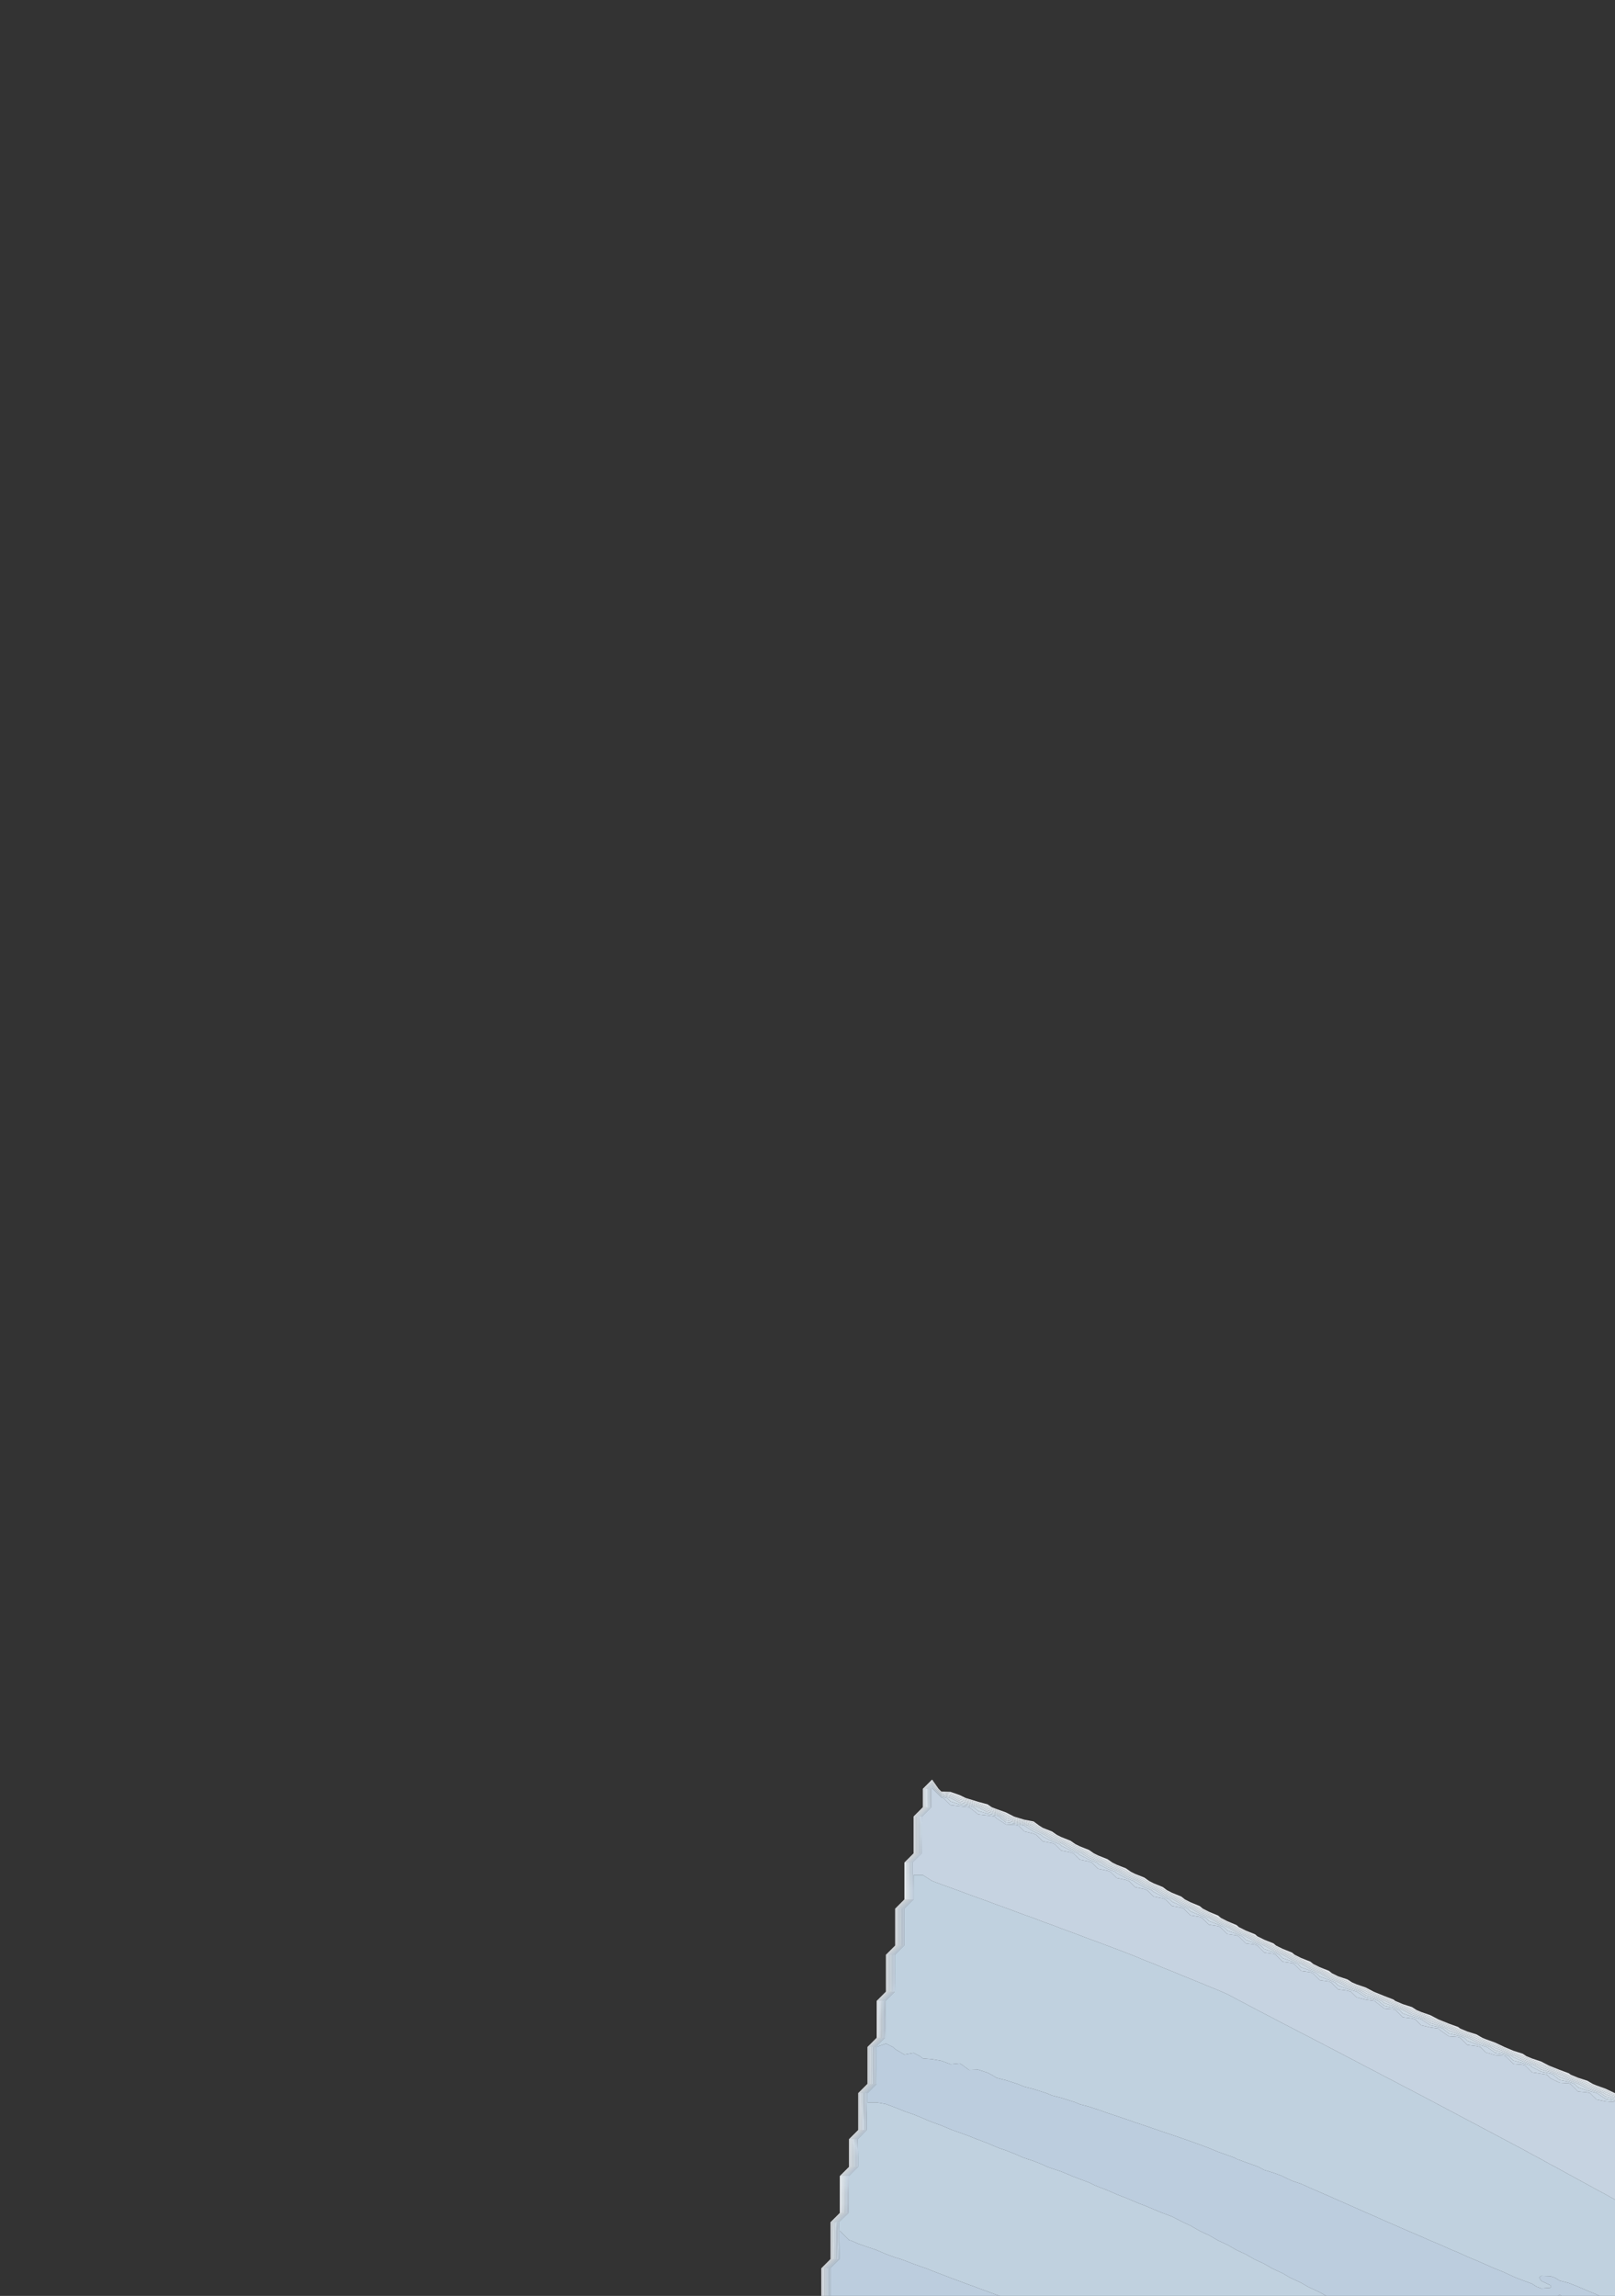<?xml version="1.0" encoding="utf-8" standalone="no"?>
<!DOCTYPE svg PUBLIC "-//W3C//DTD SVG 1.1//EN"
  "http://www.w3.org/Graphics/SVG/1.1/DTD/svg11.dtd">
<svg xmlns:xlink="http://www.w3.org/1999/xlink" width="576pt" height="818.814pt" viewBox="0 0 576 818.814" xmlns="http://www.w3.org/2000/svg" version="1.1">
 <rect x="0" y="0" width="576" height="818.814" fill="#333333" stroke="none"/>
 <defs>
  <style type="text/css">*{stroke-linejoin: round; stroke-linecap: butt}</style>
 </defs>
 <g id="figure_1">
  <g id="patch_1">
   <path d="M 0 818.814 
L 576 818.814 
L 576 0 
L 0 0 
L 0 818.814 
z
" style="fill: none; opacity: 0"/>
  </g>
  <g id="axes_1">
   <g id="QuadContourSet_1">
    <path d="M 293.336 815.525 
L 293.335 812.237 
L 293.335 808.948 
L 296.229 806.058 
L 296.627 805.66 
L 296.631 802.372 
L 296.639 799.083 
L 296.639 795.795 
L 296.652 792.506 
L 299.52 789.641 
L 299.959 789.218 
L 299.971 785.93 
L 299.971 782.641 
L 299.978 779.353 
L 299.98 776.064 
L 302.811 773.235 
L 303.269 772.776 
L 303.269 769.488 
L 303.262 766.199 
L 303.251 762.911 
L 306.103 760.061 
L 306.531 759.622 
L 306.531 756.334 
L 306.521 753.046 
L 306.514 749.757 
L 306.514 746.469 
L 309.394 743.591 
L 309.801 743.18 
L 309.799 739.892 
L 309.796 736.603 
L 309.796 733.315 
L 309.798 730.027 
L 312.686 727.142 
L 313.111 726.738 
L 313.119 723.45 
L 313.119 720.161 
L 313.127 716.873 
L 313.133 713.585 
L 315.977 710.743 
L 316.424 710.296 
L 316.428 707.008 
L 316.43 703.719 
L 316.429 700.431 
L 316.429 697.143 
L 319.269 694.306 
L 319.722 693.854 
L 319.724 690.566 
L 319.724 687.277 
L 319.723 683.989 
L 319.723 680.701 
L 322.56 677.866 
L 323.024 677.412 
L 323.024 674.124 
L 323.027 670.835 
L 323.032 667.547 
L 323.032 664.258 
L 325.851 661.441 
L 326.328 660.97 
L 326.333 657.682 
L 326.338 654.393 
L 326.338 651.105 
L 326.343 647.816 
L 329.143 645.019 
L 329.639 644.528 
L 329.643 641.24 
L 329.643 637.951 
L 332.434 635.163 
L 334.388 637.951 
L 335.726 639.287 
L 339.017 639.595 
L 342.309 641.007 
L 342.786 641.24 
L 345.6 642.071 
L 348.891 643.092 
L 352.183 644.28 
L 352.546 644.528 
L 355.474 645.645 
L 358.766 647.033 
L 360.295 647.816 
L 362.057 648.462 
L 365.349 649.402 
L 368.64 650.236 
L 369.814 651.105 
L 371.931 652.422 
L 375.223 653.937 
L 375.878 654.393 
L 378.514 655.709 
L 381.806 657.224 
L 382.463 657.682 
L 385.097 658.991 
L 388.389 660.512 
L 389.047 660.97 
L 391.68 662.272 
L 394.971 663.786 
L 395.65 664.258 
L 398.263 665.553 
L 401.554 667.055 
L 402.263 667.547 
L 404.846 668.831 
L 408.137 670.35 
L 408.813 670.835 
L 411.429 672.182 
L 414.72 673.765 
L 415.199 674.124 
L 418.011 675.567 
L 421.303 677.191 
L 421.584 677.412 
L 424.594 678.948 
L 427.886 680.629 
L 427.972 680.701 
L 431.177 682.327 
L 434.397 683.989 
L 434.469 684.03 
L 437.76 685.706 
L 440.823 687.277 
L 441.051 687.404 
L 444.343 689.043 
L 447.417 690.566 
L 447.634 690.683 
L 450.926 692.303 
L 454.058 693.854 
L 454.217 693.941 
L 457.509 695.564 
L 460.699 697.143 
L 460.8 697.198 
L 464.091 698.826 
L 467.335 700.431 
L 467.383 700.457 
L 470.674 702.088 
L 473.966 703.717 
L 473.969 703.719 
L 477.257 705.35 
L 480.549 706.688 
L 481.046 707.008 
L 483.84 708.208 
L 487.131 709.461 
L 488.708 710.296 
L 490.423 711.032 
L 493.714 712.387 
L 496.377 713.585 
L 497.006 713.869 
L 500.297 715.261 
L 503.589 716.575 
L 504.056 716.873 
L 506.88 718.081 
L 510.171 719.338 
L 511.739 720.161 
L 513.463 720.899 
L 516.754 722.243 
L 519.536 723.45 
L 520.046 723.68 
L 523.337 725.036 
L 526.629 726.288 
L 527.398 726.738 
L 529.92 727.787 
L 533.211 729.049 
L 535.273 730.027 
L 536.503 730.537 
L 539.794 731.913 
L 543.086 733.266 
L 543.16 733.315 
L 546.377 734.656 
L 549.669 735.879 
L 551.046 736.603 
L 552.96 737.404 
L 556.251 738.736 
L 558.894 739.892 
L 559.543 740.18 
L 562.834 741.534 
L 566.126 742.813 
L 566.75 743.18 
L 569.417 744.287 
L 572.709 745.554 
L 574.627 746.469 
L 576 747.037 
L 576 746.506 
L 575.91 746.469 
L 572.709 744.943 
L 569.417 743.756 
L 568.029 743.18 
L 566.126 742.059 
L 562.834 741.005 
L 560.159 739.892 
L 559.543 739.414 
L 556.251 738.187 
L 552.96 736.878 
L 552.305 736.603 
L 549.669 735.217 
L 546.377 734.129 
L 544.423 733.315 
L 543.086 732.428 
L 539.794 731.386 
L 536.531 730.027 
L 536.503 730.001 
L 533.211 728.453 
L 529.92 727.266 
L 528.65 726.738 
L 526.629 725.554 
L 523.337 724.516 
L 520.78 723.45 
L 520.046 722.889 
L 516.754 721.706 
L 513.463 720.38 
L 512.953 720.161 
L 510.171 718.701 
L 506.88 717.562 
L 505.269 716.873 
L 503.589 715.8 
L 500.297 714.743 
L 497.585 713.585 
L 497.006 713.113 
L 493.714 711.846 
L 490.423 710.517 
L 489.907 710.296 
L 487.131 708.826 
L 483.84 707.694 
L 482.241 707.008 
L 480.549 705.919 
L 477.257 704.829 
L 475.019 703.719 
L 473.966 702.864 
L 470.674 701.567 
L 468.384 700.431 
L 467.383 699.603 
L 464.091 698.306 
L 461.746 697.143 
L 460.8 696.346 
L 457.509 695.045 
L 455.105 693.854 
L 454.217 693.093 
L 450.926 691.785 
L 448.464 690.566 
L 447.634 689.842 
L 444.343 688.525 
L 441.853 687.277 
L 441.051 686.564 
L 437.76 685.184 
L 435.418 683.989 
L 434.469 683.167 
L 431.177 681.803 
L 429.006 680.701 
L 427.886 679.778 
L 424.594 678.42 
L 422.619 677.412 
L 421.303 676.379 
L 418.011 675.036 
L 416.233 674.124 
L 414.72 672.989 
L 411.429 671.65 
L 409.847 670.835 
L 408.137 669.608 
L 404.846 668.3 
L 403.331 667.547 
L 401.554 666.314 
L 398.263 665.021 
L 396.724 664.258 
L 394.971 663.039 
L 391.68 661.737 
L 390.129 660.97 
L 388.389 659.759 
L 385.097 658.453 
L 383.545 657.682 
L 381.806 656.471 
L 378.514 655.169 
L 376.96 654.393 
L 375.223 653.183 
L 371.931 651.882 
L 370.682 651.105 
L 368.64 649.593 
L 365.349 648.978 
L 362.057 647.987 
L 361.592 647.816 
L 358.766 646.369 
L 355.474 645.196 
L 353.723 644.528 
L 352.183 643.477 
L 348.891 642.603 
L 345.6 641.585 
L 344.433 641.24 
L 342.309 640.204 
L 339.017 639.051 
L 335.726 638.938 
L 334.738 637.951 
L 332.434 634.663 
L 329.143 637.951 
L 329.143 641.24 
L 329.143 644.528 
L 329.143 644.528 
L 325.851 647.816 
L 325.851 651.105 
L 325.851 654.393 
L 325.851 657.682 
L 325.851 660.97 
L 325.851 660.97 
L 322.56 664.258 
L 322.56 667.547 
L 322.56 670.835 
L 322.56 674.124 
L 322.56 677.412 
L 322.56 677.412 
L 319.269 680.701 
L 319.269 683.989 
L 319.269 687.277 
L 319.269 690.566 
L 319.269 693.854 
L 319.269 693.854 
L 315.977 697.143 
L 315.977 700.431 
L 315.977 703.719 
L 315.977 707.008 
L 315.977 710.296 
L 315.977 710.296 
L 312.686 713.585 
L 312.686 716.873 
L 312.686 720.161 
L 312.686 723.45 
L 312.686 726.738 
L 312.686 726.738 
L 309.394 730.027 
L 309.394 733.315 
L 309.394 736.603 
L 309.394 739.892 
L 309.394 743.18 
L 309.394 743.18 
L 306.103 746.469 
L 306.103 749.757 
L 306.103 753.046 
L 306.103 756.334 
L 306.103 759.622 
L 306.103 759.622 
L 302.811 762.911 
L 302.811 766.199 
L 302.811 769.488 
L 302.811 772.776 
L 302.811 772.776 
L 299.52 776.064 
L 299.52 779.353 
L 299.52 782.641 
L 299.52 785.93 
L 299.52 789.218 
L 299.52 789.218 
L 296.229 792.506 
L 296.229 795.795 
L 296.229 799.083 
L 296.229 802.372 
L 296.229 805.66 
L 296.229 805.66 
L 292.937 808.948 
L 292.937 812.237 
L 292.937 815.525 
L 292.937 818.814 
L 293.336 818.814 
z
" clip-path="url(#padb4618337)" style="fill: #f5f9fe; fill-opacity: 0.9"/>
    <path d="M 293.734 815.525 
L 293.733 812.237 
L 293.733 808.948 
L 296.229 806.456 
L 297.026 805.66 
L 297.034 802.372 
L 297.05 799.083 
L 297.05 795.795 
L 297.076 792.506 
L 299.52 790.065 
L 300.398 789.218 
L 300.422 785.93 
L 300.422 782.641 
L 300.436 779.353 
L 300.44 776.064 
L 302.811 773.695 
L 303.727 772.776 
L 303.727 769.488 
L 303.712 766.199 
L 303.69 762.911 
L 306.103 760.5 
L 306.959 759.622 
L 306.959 756.334 
L 306.939 753.046 
L 306.926 749.757 
L 306.926 746.469 
L 309.394 744.002 
L 310.208 743.18 
L 310.204 739.892 
L 310.198 736.603 
L 310.198 733.315 
L 310.203 730.027 
L 312.686 727.546 
L 313.535 726.738 
L 313.552 723.45 
L 313.552 720.161 
L 313.568 716.873 
L 313.58 713.585 
L 315.977 711.189 
L 316.871 710.296 
L 316.879 707.008 
L 316.882 703.719 
L 316.881 700.431 
L 316.881 697.143 
L 319.269 694.757 
L 320.176 693.854 
L 320.179 690.566 
L 320.179 687.277 
L 320.178 683.989 
L 320.177 680.701 
L 322.56 678.319 
L 323.487 677.412 
L 323.487 674.124 
L 323.495 670.835 
L 323.504 667.547 
L 323.504 664.258 
L 325.851 661.913 
L 326.805 660.97 
L 326.815 657.682 
L 326.825 654.393 
L 326.825 651.105 
L 326.835 647.816 
L 329.143 645.51 
L 330.135 644.528 
L 330.143 641.24 
L 330.143 637.951 
L 332.434 635.662 
L 334.038 637.951 
L 335.726 639.637 
L 339.017 640.138 
L 341.454 641.24 
L 342.309 641.681 
L 345.6 642.558 
L 348.891 643.581 
L 351.317 644.528 
L 352.183 644.96 
L 355.474 646.093 
L 358.766 647.697 
L 358.998 647.816 
L 362.057 648.937 
L 365.349 649.826 
L 368.64 650.879 
L 368.945 651.105 
L 371.931 652.962 
L 374.797 654.393 
L 375.223 654.654 
L 378.514 656.25 
L 381.381 657.682 
L 381.806 657.941 
L 385.097 659.528 
L 387.97 660.97 
L 388.389 661.229 
L 391.68 662.807 
L 394.578 664.258 
L 394.971 664.503 
L 398.263 666.085 
L 401.195 667.547 
L 401.554 667.771 
L 404.846 669.361 
L 407.772 670.835 
L 408.137 671.066 
L 411.429 672.715 
L 414.165 674.124 
L 414.72 674.467 
L 418.011 676.098 
L 420.555 677.412 
L 421.303 677.861 
L 424.594 679.475 
L 426.954 680.701 
L 427.886 681.246 
L 431.177 682.852 
L 433.38 683.989 
L 434.469 684.608 
L 437.76 686.227 
L 439.806 687.277 
L 441.051 687.967 
L 444.343 689.562 
L 446.37 690.566 
L 447.634 691.248 
L 450.926 692.822 
L 453.011 693.854 
L 454.217 694.512 
L 457.509 696.083 
L 459.65 697.143 
L 460.8 697.776 
L 464.091 699.346 
L 466.285 700.431 
L 467.383 701.041 
L 470.674 702.608 
L 472.918 703.719 
L 473.966 704.307 
L 477.257 705.87 
L 479.854 707.008 
L 480.549 707.38 
L 483.84 708.721 
L 487.131 710.097 
L 487.508 710.296 
L 490.423 711.546 
L 493.714 712.928 
L 495.173 713.585 
L 497.006 714.412 
L 500.297 715.78 
L 502.846 716.873 
L 503.589 717.267 
L 506.88 718.6 
L 510.171 719.975 
L 510.526 720.161 
L 513.463 721.418 
L 516.754 722.78 
L 518.299 723.45 
L 520.046 724.238 
L 523.337 725.556 
L 526.151 726.738 
L 526.629 727 
L 529.92 728.308 
L 533.211 729.646 
L 534.015 730.027 
L 536.503 731.058 
L 539.794 732.439 
L 541.897 733.315 
L 543.086 733.892 
L 546.377 735.182 
L 549.669 736.541 
L 549.788 736.603 
L 552.96 737.931 
L 556.251 739.286 
L 557.638 739.892 
L 559.543 740.739 
L 562.834 742.064 
L 565.482 743.18 
L 566.126 743.526 
L 569.417 744.817 
L 572.709 746.166 
L 573.344 746.469 
L 576 747.569 
L 576 747.037 
L 574.627 746.469 
L 572.709 745.554 
L 569.417 744.287 
L 566.75 743.18 
L 566.126 742.813 
L 562.834 741.534 
L 559.543 740.18 
L 558.894 739.892 
L 556.251 738.736 
L 552.96 737.404 
L 551.046 736.603 
L 549.669 735.879 
L 546.377 734.656 
L 543.16 733.315 
L 543.086 733.266 
L 539.794 731.913 
L 536.503 730.537 
L 535.273 730.027 
L 533.211 729.049 
L 529.92 727.787 
L 527.398 726.738 
L 526.629 726.288 
L 523.337 725.036 
L 520.046 723.68 
L 519.536 723.45 
L 516.754 722.243 
L 513.463 720.899 
L 511.739 720.161 
L 510.171 719.338 
L 506.88 718.081 
L 504.056 716.873 
L 503.589 716.575 
L 500.297 715.261 
L 497.006 713.869 
L 496.377 713.585 
L 493.714 712.387 
L 490.423 711.032 
L 488.708 710.296 
L 487.131 709.461 
L 483.84 708.208 
L 481.046 707.008 
L 480.549 706.688 
L 477.257 705.35 
L 473.969 703.719 
L 473.966 703.717 
L 470.674 702.088 
L 467.383 700.457 
L 467.335 700.431 
L 464.091 698.826 
L 460.8 697.198 
L 460.699 697.143 
L 457.509 695.564 
L 454.217 693.941 
L 454.058 693.854 
L 450.926 692.303 
L 447.634 690.683 
L 447.417 690.566 
L 444.343 689.043 
L 441.051 687.404 
L 440.823 687.277 
L 437.76 685.706 
L 434.469 684.03 
L 434.397 683.989 
L 431.177 682.327 
L 427.972 680.701 
L 427.886 680.629 
L 424.594 678.948 
L 421.584 677.412 
L 421.303 677.191 
L 418.011 675.567 
L 415.199 674.124 
L 414.72 673.765 
L 411.429 672.182 
L 408.813 670.835 
L 408.137 670.35 
L 404.846 668.831 
L 402.263 667.547 
L 401.554 667.055 
L 398.263 665.553 
L 395.65 664.258 
L 394.971 663.786 
L 391.68 662.272 
L 389.047 660.97 
L 388.389 660.512 
L 385.097 658.991 
L 382.463 657.682 
L 381.806 657.224 
L 378.514 655.709 
L 375.878 654.393 
L 375.223 653.937 
L 371.931 652.422 
L 369.814 651.105 
L 368.64 650.236 
L 365.349 649.402 
L 362.057 648.462 
L 360.295 647.816 
L 358.766 647.033 
L 355.474 645.645 
L 352.546 644.528 
L 352.183 644.28 
L 348.891 643.092 
L 345.6 642.071 
L 342.786 641.24 
L 342.309 641.007 
L 339.017 639.595 
L 335.726 639.287 
L 334.388 637.951 
L 332.434 635.163 
L 329.643 637.951 
L 329.643 641.24 
L 329.639 644.528 
L 329.143 645.019 
L 326.343 647.816 
L 326.338 651.105 
L 326.338 654.393 
L 326.333 657.682 
L 326.328 660.97 
L 325.851 661.441 
L 323.032 664.258 
L 323.032 667.547 
L 323.027 670.835 
L 323.024 674.124 
L 323.024 677.412 
L 322.56 677.866 
L 319.723 680.701 
L 319.723 683.989 
L 319.724 687.277 
L 319.724 690.566 
L 319.722 693.854 
L 319.269 694.306 
L 316.429 697.143 
L 316.429 700.431 
L 316.43 703.719 
L 316.428 707.008 
L 316.424 710.296 
L 315.977 710.743 
L 313.133 713.585 
L 313.127 716.873 
L 313.119 720.161 
L 313.119 723.45 
L 313.111 726.738 
L 312.686 727.142 
L 309.798 730.027 
L 309.796 733.315 
L 309.796 736.603 
L 309.799 739.892 
L 309.801 743.18 
L 309.394 743.591 
L 306.514 746.469 
L 306.514 749.757 
L 306.521 753.046 
L 306.531 756.334 
L 306.531 759.622 
L 306.103 760.061 
L 303.251 762.911 
L 303.262 766.199 
L 303.269 769.488 
L 303.269 772.776 
L 302.811 773.235 
L 299.98 776.064 
L 299.978 779.353 
L 299.971 782.641 
L 299.971 785.93 
L 299.959 789.218 
L 299.52 789.641 
L 296.652 792.506 
L 296.639 795.795 
L 296.639 799.083 
L 296.631 802.372 
L 296.627 805.66 
L 296.229 806.058 
L 293.335 808.948 
L 293.335 812.237 
L 293.336 815.525 
L 293.336 818.814 
L 293.735 818.814 
z
" clip-path="url(#padb4618337)" style="fill: #eff6fc; fill-opacity: 0.9"/>
    <path d="M 294.133 815.525 
L 294.132 812.237 
L 294.132 808.948 
L 296.229 806.853 
L 297.425 805.66 
L 297.436 802.372 
L 297.461 799.083 
L 297.461 795.795 
L 297.5 792.506 
L 299.52 790.488 
L 300.838 789.218 
L 300.873 785.93 
L 300.873 782.641 
L 300.893 779.353 
L 300.899 776.064 
L 302.811 774.154 
L 304.184 772.776 
L 304.184 769.488 
L 304.162 766.199 
L 304.13 762.911 
L 306.103 760.939 
L 307.387 759.622 
L 307.387 756.334 
L 307.358 753.046 
L 307.337 749.757 
L 307.337 746.469 
L 309.394 744.413 
L 310.615 743.18 
L 310.608 739.892 
L 310.6 736.603 
L 310.6 733.315 
L 310.607 730.027 
L 312.686 727.949 
L 313.96 726.738 
L 313.985 723.45 
L 313.985 720.161 
L 314.009 716.873 
L 314.027 713.585 
L 315.977 711.636 
L 317.318 710.296 
L 317.33 707.008 
L 317.335 703.719 
L 317.333 700.431 
L 317.333 697.143 
L 319.269 695.209 
L 320.629 693.854 
L 320.634 690.566 
L 320.634 687.277 
L 320.633 683.989 
L 320.631 680.701 
L 322.56 678.773 
L 323.951 677.412 
L 323.951 674.124 
L 323.962 670.835 
L 323.975 667.547 
L 323.975 664.258 
L 325.851 662.384 
L 327.281 660.97 
L 327.296 657.682 
L 327.312 654.393 
L 327.312 651.105 
L 327.326 647.816 
L 329.143 646.002 
L 330.631 644.528 
L 330.644 641.24 
L 330.644 637.951 
L 332.434 636.162 
L 333.688 637.951 
L 335.726 639.987 
L 339.017 640.682 
L 340.251 641.24 
L 342.309 642.302 
L 345.6 643.044 
L 348.891 644.071 
L 350.064 644.528 
L 352.183 645.584 
L 355.474 646.542 
L 358.028 647.816 
L 358.766 648.43 
L 362.057 649.412 
L 365.349 650.251 
L 367.837 651.105 
L 368.64 651.611 
L 371.931 653.503 
L 373.715 654.393 
L 375.223 655.316 
L 378.514 656.79 
L 380.3 657.682 
L 381.806 658.603 
L 385.097 660.066 
L 386.899 660.97 
L 388.389 661.89 
L 391.68 663.342 
L 393.51 664.258 
L 394.971 665.166 
L 398.263 666.618 
L 400.127 667.547 
L 401.554 668.438 
L 404.846 669.892 
L 406.719 670.835 
L 408.137 671.731 
L 411.429 673.247 
L 413.131 674.124 
L 414.72 675.107 
L 418.011 676.629 
L 419.528 677.412 
L 421.303 678.477 
L 424.594 680.003 
L 425.938 680.701 
L 427.886 681.841 
L 431.177 683.376 
L 432.364 683.989 
L 434.469 685.187 
L 437.76 686.749 
L 438.79 687.277 
L 441.051 688.53 
L 444.343 690.08 
L 445.323 690.566 
L 447.634 691.814 
L 450.926 693.34 
L 451.964 693.854 
L 454.217 695.084 
L 457.509 696.602 
L 458.601 697.143 
L 460.8 698.354 
L 464.091 699.865 
L 465.235 700.431 
L 467.383 701.625 
L 470.674 703.128 
L 471.868 703.719 
L 473.966 704.897 
L 477.257 706.391 
L 478.665 707.008 
L 480.549 708.018 
L 483.84 709.235 
L 486.311 710.296 
L 487.131 710.827 
L 490.423 712.06 
L 493.714 713.47 
L 493.969 713.585 
L 497.006 714.956 
L 500.297 716.298 
L 501.638 716.873 
L 503.589 717.907 
L 506.88 719.119 
L 509.314 720.161 
L 510.171 720.713 
L 513.463 721.938 
L 516.754 723.317 
L 517.061 723.45 
L 520.046 724.797 
L 523.337 726.076 
L 524.913 726.738 
L 526.629 727.678 
L 529.92 728.829 
L 532.765 730.027 
L 533.211 730.337 
L 536.503 731.58 
L 539.794 732.965 
L 540.634 733.315 
L 543.086 734.506 
L 546.377 735.708 
L 548.525 736.603 
L 549.669 737.293 
L 552.96 738.457 
L 556.251 739.835 
L 556.382 739.892 
L 559.543 741.297 
L 562.834 742.593 
L 564.226 743.18 
L 566.126 744.201 
L 569.417 745.348 
L 572.073 746.469 
L 572.709 746.899 
L 576 748.101 
L 576 747.569 
L 573.344 746.469 
L 572.709 746.166 
L 569.417 744.817 
L 566.126 743.526 
L 565.482 743.18 
L 562.834 742.064 
L 559.543 740.739 
L 557.638 739.892 
L 556.251 739.286 
L 552.96 737.931 
L 549.788 736.603 
L 549.669 736.541 
L 546.377 735.182 
L 543.086 733.892 
L 541.897 733.315 
L 539.794 732.439 
L 536.503 731.058 
L 534.015 730.027 
L 533.211 729.646 
L 529.92 728.308 
L 526.629 727 
L 526.151 726.738 
L 523.337 725.556 
L 520.046 724.238 
L 518.299 723.45 
L 516.754 722.78 
L 513.463 721.418 
L 510.526 720.161 
L 510.171 719.975 
L 506.88 718.6 
L 503.589 717.267 
L 502.846 716.873 
L 500.297 715.78 
L 497.006 714.412 
L 495.173 713.585 
L 493.714 712.928 
L 490.423 711.546 
L 487.508 710.296 
L 487.131 710.097 
L 483.84 708.721 
L 480.549 707.38 
L 479.854 707.008 
L 477.257 705.87 
L 473.966 704.307 
L 472.918 703.719 
L 470.674 702.608 
L 467.383 701.041 
L 466.285 700.431 
L 464.091 699.346 
L 460.8 697.776 
L 459.65 697.143 
L 457.509 696.083 
L 454.217 694.512 
L 453.011 693.854 
L 450.926 692.822 
L 447.634 691.248 
L 446.37 690.566 
L 444.343 689.562 
L 441.051 687.967 
L 439.806 687.277 
L 437.76 686.227 
L 434.469 684.608 
L 433.38 683.989 
L 431.177 682.852 
L 427.886 681.246 
L 426.954 680.701 
L 424.594 679.475 
L 421.303 677.861 
L 420.555 677.412 
L 418.011 676.098 
L 414.72 674.467 
L 414.165 674.124 
L 411.429 672.715 
L 408.137 671.066 
L 407.772 670.835 
L 404.846 669.361 
L 401.554 667.771 
L 401.195 667.547 
L 398.263 666.085 
L 394.971 664.503 
L 394.578 664.258 
L 391.68 662.807 
L 388.389 661.229 
L 387.97 660.97 
L 385.097 659.528 
L 381.806 657.941 
L 381.381 657.682 
L 378.514 656.25 
L 375.223 654.654 
L 374.797 654.393 
L 371.931 652.962 
L 368.945 651.105 
L 368.64 650.879 
L 365.349 649.826 
L 362.057 648.937 
L 358.998 647.816 
L 358.766 647.697 
L 355.474 646.093 
L 352.183 644.96 
L 351.317 644.528 
L 348.891 643.581 
L 345.6 642.558 
L 342.309 641.681 
L 341.454 641.24 
L 339.017 640.138 
L 335.726 639.637 
L 334.038 637.951 
L 332.434 635.662 
L 330.143 637.951 
L 330.143 641.24 
L 330.135 644.528 
L 329.143 645.51 
L 326.835 647.816 
L 326.825 651.105 
L 326.825 654.393 
L 326.815 657.682 
L 326.805 660.97 
L 325.851 661.913 
L 323.504 664.258 
L 323.504 667.547 
L 323.495 670.835 
L 323.487 674.124 
L 323.487 677.412 
L 322.56 678.319 
L 320.177 680.701 
L 320.178 683.989 
L 320.179 687.277 
L 320.179 690.566 
L 320.176 693.854 
L 319.269 694.757 
L 316.881 697.143 
L 316.881 700.431 
L 316.882 703.719 
L 316.879 707.008 
L 316.871 710.296 
L 315.977 711.189 
L 313.58 713.585 
L 313.568 716.873 
L 313.552 720.161 
L 313.552 723.45 
L 313.535 726.738 
L 312.686 727.546 
L 310.203 730.027 
L 310.198 733.315 
L 310.198 736.603 
L 310.204 739.892 
L 310.208 743.18 
L 309.394 744.002 
L 306.926 746.469 
L 306.926 749.757 
L 306.939 753.046 
L 306.959 756.334 
L 306.959 759.622 
L 306.103 760.5 
L 303.69 762.911 
L 303.712 766.199 
L 303.727 769.488 
L 303.727 772.776 
L 302.811 773.695 
L 300.44 776.064 
L 300.436 779.353 
L 300.422 782.641 
L 300.422 785.93 
L 300.398 789.218 
L 299.52 790.065 
L 297.076 792.506 
L 297.05 795.795 
L 297.05 799.083 
L 297.034 802.372 
L 297.026 805.66 
L 296.229 806.456 
L 293.733 808.948 
L 293.733 812.237 
L 293.734 815.525 
L 293.735 818.814 
L 294.133 818.814 
z
" clip-path="url(#padb4618337)" style="fill: #eaf3fb; fill-opacity: 0.9"/>
    <path d="M 294.532 815.525 
L 294.53 812.237 
L 294.53 808.948 
L 296.229 807.251 
L 297.824 805.66 
L 297.839 802.372 
L 297.872 799.083 
L 297.872 795.795 
L 297.924 792.506 
L 299.52 790.912 
L 301.277 789.218 
L 301.324 785.93 
L 301.324 782.641 
L 301.351 779.353 
L 301.359 776.064 
L 302.811 774.613 
L 304.642 772.776 
L 304.642 769.488 
L 304.612 766.199 
L 304.569 762.911 
L 306.103 761.378 
L 307.815 759.622 
L 307.815 756.334 
L 307.776 753.046 
L 307.748 749.757 
L 307.748 746.469 
L 309.394 744.824 
L 311.022 743.18 
L 311.013 739.892 
L 311.002 736.603 
L 311.002 733.315 
L 311.011 730.027 
L 312.686 728.353 
L 314.385 726.738 
L 314.418 723.45 
L 314.418 720.161 
L 314.449 716.873 
L 314.474 713.585 
L 315.977 712.083 
L 317.765 710.296 
L 317.781 707.008 
L 317.787 703.719 
L 317.785 700.431 
L 317.785 697.143 
L 319.269 695.661 
L 321.083 693.854 
L 321.089 690.566 
L 321.089 687.277 
L 321.088 683.989 
L 321.085 680.701 
L 322.56 679.226 
L 324.415 677.412 
L 324.415 674.124 
L 324.43 670.835 
L 324.447 667.547 
L 324.447 664.258 
L 325.851 662.855 
L 327.758 660.97 
L 327.778 657.682 
L 327.798 654.393 
L 327.798 651.105 
L 327.818 647.816 
L 329.143 646.493 
L 331.127 644.528 
L 331.144 641.24 
L 331.144 637.951 
L 332.434 636.662 
L 333.338 637.951 
L 335.726 640.337 
L 339.017 641.226 
L 339.048 641.24 
L 342.309 642.923 
L 345.6 643.531 
L 348.791 644.528 
L 348.891 644.608 
L 352.183 646.208 
L 355.474 646.99 
L 357.13 647.816 
L 358.766 649.177 
L 362.057 649.887 
L 365.349 650.675 
L 366.601 651.105 
L 368.64 652.391 
L 371.931 654.043 
L 372.633 654.393 
L 375.223 655.978 
L 378.514 657.33 
L 379.218 657.682 
L 381.806 659.264 
L 385.097 660.603 
L 385.828 660.97 
L 388.389 662.551 
L 391.68 663.877 
L 392.443 664.258 
L 394.971 665.83 
L 398.263 667.15 
L 399.059 667.547 
L 401.554 669.106 
L 404.846 670.423 
L 405.665 670.835 
L 408.137 672.395 
L 411.429 673.78 
L 412.096 674.124 
L 414.72 675.747 
L 418.011 677.159 
L 418.501 677.412 
L 421.303 679.094 
L 424.594 680.531 
L 424.921 680.701 
L 427.886 682.436 
L 431.177 683.901 
L 431.347 683.989 
L 434.469 685.766 
L 437.76 687.27 
L 437.773 687.277 
L 441.051 689.093 
L 444.265 690.566 
L 444.343 690.643 
L 447.634 692.379 
L 450.915 693.854 
L 450.926 693.864 
L 454.217 695.655 
L 457.509 697.121 
L 457.551 697.143 
L 460.8 698.932 
L 464.091 700.385 
L 464.185 700.431 
L 467.383 702.209 
L 470.674 703.648 
L 470.818 703.719 
L 473.966 705.487 
L 477.257 706.912 
L 477.477 707.008 
L 480.549 708.656 
L 483.84 709.748 
L 485.115 710.296 
L 487.131 711.601 
L 490.423 712.574 
L 492.772 713.585 
L 493.714 714.359 
L 497.006 715.499 
L 500.297 716.816 
L 500.43 716.873 
L 503.589 718.548 
L 506.88 719.638 
L 508.101 720.161 
L 510.171 721.492 
L 513.463 722.457 
L 515.825 723.45 
L 516.754 724.209 
L 520.046 725.356 
L 523.337 726.596 
L 523.676 726.738 
L 526.629 728.355 
L 529.92 729.35 
L 531.527 730.027 
L 533.211 731.199 
L 536.503 732.102 
L 539.38 733.315 
L 539.794 733.711 
L 543.086 735.119 
L 546.377 736.235 
L 547.262 736.603 
L 549.669 738.055 
L 552.96 738.984 
L 555.126 739.892 
L 556.251 740.786 
L 559.543 741.856 
L 562.834 743.123 
L 562.97 743.18 
L 566.126 744.875 
L 569.417 745.879 
L 570.816 746.469 
L 572.709 747.752 
L 576 748.632 
L 576 748.101 
L 572.709 746.899 
L 572.073 746.469 
L 569.417 745.348 
L 566.126 744.201 
L 564.226 743.18 
L 562.834 742.593 
L 559.543 741.297 
L 556.382 739.892 
L 556.251 739.835 
L 552.96 738.457 
L 549.669 737.293 
L 548.525 736.603 
L 546.377 735.708 
L 543.086 734.506 
L 540.634 733.315 
L 539.794 732.965 
L 536.503 731.58 
L 533.211 730.337 
L 532.765 730.027 
L 529.92 728.829 
L 526.629 727.678 
L 524.913 726.738 
L 523.337 726.076 
L 520.046 724.797 
L 517.061 723.45 
L 516.754 723.317 
L 513.463 721.938 
L 510.171 720.713 
L 509.314 720.161 
L 506.88 719.119 
L 503.589 717.907 
L 501.638 716.873 
L 500.297 716.298 
L 497.006 714.956 
L 493.969 713.585 
L 493.714 713.47 
L 490.423 712.06 
L 487.131 710.827 
L 486.311 710.296 
L 483.84 709.235 
L 480.549 708.018 
L 478.665 707.008 
L 477.257 706.391 
L 473.966 704.897 
L 471.868 703.719 
L 470.674 703.128 
L 467.383 701.625 
L 465.235 700.431 
L 464.091 699.865 
L 460.8 698.354 
L 458.601 697.143 
L 457.509 696.602 
L 454.217 695.084 
L 451.964 693.854 
L 450.926 693.34 
L 447.634 691.814 
L 445.323 690.566 
L 444.343 690.08 
L 441.051 688.53 
L 438.79 687.277 
L 437.76 686.749 
L 434.469 685.187 
L 432.364 683.989 
L 431.177 683.376 
L 427.886 681.841 
L 425.938 680.701 
L 424.594 680.003 
L 421.303 678.477 
L 419.528 677.412 
L 418.011 676.629 
L 414.72 675.107 
L 413.131 674.124 
L 411.429 673.247 
L 408.137 671.731 
L 406.719 670.835 
L 404.846 669.892 
L 401.554 668.438 
L 400.127 667.547 
L 398.263 666.618 
L 394.971 665.166 
L 393.51 664.258 
L 391.68 663.342 
L 388.389 661.89 
L 386.899 660.97 
L 385.097 660.066 
L 381.806 658.603 
L 380.3 657.682 
L 378.514 656.79 
L 375.223 655.316 
L 373.715 654.393 
L 371.931 653.503 
L 368.64 651.611 
L 367.837 651.105 
L 365.349 650.251 
L 362.057 649.412 
L 358.766 648.43 
L 358.028 647.816 
L 355.474 646.542 
L 352.183 645.584 
L 350.064 644.528 
L 348.891 644.071 
L 345.6 643.044 
L 342.309 642.302 
L 340.251 641.24 
L 339.017 640.682 
L 335.726 639.987 
L 333.688 637.951 
L 332.434 636.162 
L 330.644 637.951 
L 330.644 641.24 
L 330.631 644.528 
L 329.143 646.002 
L 327.326 647.816 
L 327.312 651.105 
L 327.312 654.393 
L 327.296 657.682 
L 327.281 660.97 
L 325.851 662.384 
L 323.975 664.258 
L 323.975 667.547 
L 323.962 670.835 
L 323.951 674.124 
L 323.951 677.412 
L 322.56 678.773 
L 320.631 680.701 
L 320.633 683.989 
L 320.634 687.277 
L 320.634 690.566 
L 320.629 693.854 
L 319.269 695.209 
L 317.333 697.143 
L 317.333 700.431 
L 317.335 703.719 
L 317.33 707.008 
L 317.318 710.296 
L 315.977 711.636 
L 314.027 713.585 
L 314.009 716.873 
L 313.985 720.161 
L 313.985 723.45 
L 313.96 726.738 
L 312.686 727.949 
L 310.607 730.027 
L 310.6 733.315 
L 310.6 736.603 
L 310.608 739.892 
L 310.615 743.18 
L 309.394 744.413 
L 307.337 746.469 
L 307.337 749.757 
L 307.358 753.046 
L 307.387 756.334 
L 307.387 759.622 
L 306.103 760.939 
L 304.13 762.911 
L 304.162 766.199 
L 304.184 769.488 
L 304.184 772.776 
L 302.811 774.154 
L 300.899 776.064 
L 300.893 779.353 
L 300.873 782.641 
L 300.873 785.93 
L 300.838 789.218 
L 299.52 790.488 
L 297.5 792.506 
L 297.461 795.795 
L 297.461 799.083 
L 297.436 802.372 
L 297.425 805.66 
L 296.229 806.853 
L 294.132 808.948 
L 294.132 812.237 
L 294.133 815.525 
L 294.133 818.814 
L 294.532 818.814 
z
" clip-path="url(#padb4618337)" style="fill: #e5eff9; fill-opacity: 0.9"/>
    <path d="M 294.93 815.525 
L 294.928 812.237 
L 294.928 808.948 
L 296.229 807.649 
L 298.223 805.66 
L 298.241 802.372 
L 298.282 799.083 
L 298.282 795.795 
L 298.348 792.506 
L 299.52 791.335 
L 301.716 789.218 
L 301.774 785.93 
L 301.774 782.641 
L 301.809 779.353 
L 301.819 776.064 
L 302.811 775.073 
L 305.099 772.776 
L 305.099 769.488 
L 305.062 766.199 
L 305.008 762.911 
L 306.103 761.817 
L 308.243 759.622 
L 308.243 756.334 
L 308.194 753.046 
L 308.16 749.757 
L 308.16 746.469 
L 309.394 745.235 
L 311.429 743.18 
L 311.418 739.892 
L 311.404 736.603 
L 311.404 733.315 
L 311.415 730.027 
L 312.686 728.757 
L 314.81 726.738 
L 314.851 723.45 
L 314.851 720.161 
L 314.89 716.873 
L 314.921 713.585 
L 315.977 712.529 
L 318.212 710.296 
L 318.232 707.008 
L 318.239 703.719 
L 318.237 700.431 
L 318.237 697.143 
L 319.269 696.112 
L 321.536 693.854 
L 321.544 690.566 
L 321.544 687.277 
L 321.542 683.989 
L 321.538 680.701 
L 322.56 679.68 
L 324.878 677.412 
L 324.878 674.124 
L 324.897 670.835 
L 324.919 667.547 
L 324.919 664.258 
L 325.851 663.327 
L 328.234 660.97 
L 328.26 657.682 
L 328.285 654.393 
L 328.285 651.105 
L 328.31 647.816 
L 329.143 646.984 
L 331.624 644.528 
L 331.644 641.24 
L 331.644 637.951 
L 332.434 637.162 
L 332.987 637.951 
L 335.726 640.687 
L 337.762 641.24 
L 339.017 642.484 
L 342.309 643.544 
L 345.6 644.017 
L 347.234 644.528 
L 348.891 645.847 
L 352.183 646.833 
L 355.474 647.439 
L 356.231 647.816 
L 358.766 649.924 
L 362.057 650.362 
L 365.349 651.099 
L 365.365 651.105 
L 368.64 653.17 
L 371.329 654.393 
L 371.931 654.988 
L 375.223 656.64 
L 377.917 657.682 
L 378.514 658.272 
L 381.806 659.926 
L 384.546 660.97 
L 385.097 661.515 
L 388.389 663.212 
L 391.177 664.258 
L 391.68 664.756 
L 394.971 666.493 
L 397.809 667.547 
L 398.263 667.995 
L 401.554 669.773 
L 404.442 670.835 
L 404.846 671.233 
L 408.137 673.06 
L 410.832 674.124 
L 411.429 674.713 
L 414.72 676.387 
L 417.201 677.412 
L 418.011 678.213 
L 421.303 679.71 
L 423.617 680.701 
L 424.594 681.667 
L 427.886 683.031 
L 430.055 683.989 
L 431.177 685.099 
L 434.469 686.344 
L 436.51 687.277 
L 437.76 688.513 
L 441.051 689.656 
L 443.036 690.566 
L 444.343 691.86 
L 447.634 692.944 
L 449.658 693.854 
L 450.926 695.11 
L 454.217 696.227 
L 456.276 697.143 
L 457.509 698.364 
L 460.8 699.509 
L 462.895 700.431 
L 464.091 701.616 
L 467.383 702.793 
L 469.515 703.719 
L 470.674 704.867 
L 473.966 706.076 
L 476.137 707.008 
L 477.257 708.117 
L 480.549 709.293 
L 483.84 710.262 
L 483.92 710.296 
L 487.131 712.374 
L 490.423 713.089 
L 491.576 713.585 
L 493.714 715.342 
L 497.006 716.043 
L 499.086 716.873 
L 500.297 718.073 
L 503.589 719.188 
L 506.88 720.157 
L 506.889 720.161 
L 510.171 722.271 
L 513.463 722.976 
L 514.59 723.45 
L 516.754 725.219 
L 520.046 725.914 
L 522.251 726.738 
L 523.337 727.814 
L 526.629 729.033 
L 529.92 729.871 
L 530.29 730.027 
L 533.211 732.06 
L 536.503 732.624 
L 538.142 733.315 
L 539.794 734.893 
L 543.086 735.732 
L 545.805 736.603 
L 546.377 737.169 
L 549.669 738.817 
L 552.96 739.511 
L 553.87 739.892 
L 556.251 741.784 
L 559.543 742.414 
L 561.538 743.18 
L 562.834 744.467 
L 566.126 745.55 
L 569.417 746.409 
L 569.558 746.469 
L 572.709 748.605 
L 576 749.164 
L 576 748.632 
L 572.709 747.752 
L 570.816 746.469 
L 569.417 745.879 
L 566.126 744.875 
L 562.97 743.18 
L 562.834 743.123 
L 559.543 741.856 
L 556.251 740.786 
L 555.126 739.892 
L 552.96 738.984 
L 549.669 738.055 
L 547.262 736.603 
L 546.377 736.235 
L 543.086 735.119 
L 539.794 733.711 
L 539.38 733.315 
L 536.503 732.102 
L 533.211 731.199 
L 531.527 730.027 
L 529.92 729.35 
L 526.629 728.355 
L 523.676 726.738 
L 523.337 726.596 
L 520.046 725.356 
L 516.754 724.209 
L 515.825 723.45 
L 513.463 722.457 
L 510.171 721.492 
L 508.101 720.161 
L 506.88 719.638 
L 503.589 718.548 
L 500.43 716.873 
L 500.297 716.816 
L 497.006 715.499 
L 493.714 714.359 
L 492.772 713.585 
L 490.423 712.574 
L 487.131 711.601 
L 485.115 710.296 
L 483.84 709.748 
L 480.549 708.656 
L 477.477 707.008 
L 477.257 706.912 
L 473.966 705.487 
L 470.818 703.719 
L 470.674 703.648 
L 467.383 702.209 
L 464.185 700.431 
L 464.091 700.385 
L 460.8 698.932 
L 457.551 697.143 
L 457.509 697.121 
L 454.217 695.655 
L 450.926 693.864 
L 450.915 693.854 
L 447.634 692.379 
L 444.343 690.643 
L 444.265 690.566 
L 441.051 689.093 
L 437.773 687.277 
L 437.76 687.27 
L 434.469 685.766 
L 431.347 683.989 
L 431.177 683.901 
L 427.886 682.436 
L 424.921 680.701 
L 424.594 680.531 
L 421.303 679.094 
L 418.501 677.412 
L 418.011 677.159 
L 414.72 675.747 
L 412.096 674.124 
L 411.429 673.78 
L 408.137 672.395 
L 405.665 670.835 
L 404.846 670.423 
L 401.554 669.106 
L 399.059 667.547 
L 398.263 667.15 
L 394.971 665.83 
L 392.443 664.258 
L 391.68 663.877 
L 388.389 662.551 
L 385.828 660.97 
L 385.097 660.603 
L 381.806 659.264 
L 379.218 657.682 
L 378.514 657.33 
L 375.223 655.978 
L 372.633 654.393 
L 371.931 654.043 
L 368.64 652.391 
L 366.601 651.105 
L 365.349 650.675 
L 362.057 649.887 
L 358.766 649.177 
L 357.13 647.816 
L 355.474 646.99 
L 352.183 646.208 
L 348.891 644.608 
L 348.791 644.528 
L 345.6 643.531 
L 342.309 642.923 
L 339.048 641.24 
L 339.017 641.226 
L 335.726 640.337 
L 333.338 637.951 
L 332.434 636.662 
L 331.144 637.951 
L 331.144 641.24 
L 331.127 644.528 
L 329.143 646.493 
L 327.818 647.816 
L 327.798 651.105 
L 327.798 654.393 
L 327.778 657.682 
L 327.758 660.97 
L 325.851 662.855 
L 324.447 664.258 
L 324.447 667.547 
L 324.43 670.835 
L 324.415 674.124 
L 324.415 677.412 
L 322.56 679.226 
L 321.085 680.701 
L 321.088 683.989 
L 321.089 687.277 
L 321.089 690.566 
L 321.083 693.854 
L 319.269 695.661 
L 317.785 697.143 
L 317.785 700.431 
L 317.787 703.719 
L 317.781 707.008 
L 317.765 710.296 
L 315.977 712.083 
L 314.474 713.585 
L 314.449 716.873 
L 314.418 720.161 
L 314.418 723.45 
L 314.385 726.738 
L 312.686 728.353 
L 311.011 730.027 
L 311.002 733.315 
L 311.002 736.603 
L 311.013 739.892 
L 311.022 743.18 
L 309.394 744.824 
L 307.748 746.469 
L 307.748 749.757 
L 307.776 753.046 
L 307.815 756.334 
L 307.815 759.622 
L 306.103 761.378 
L 304.569 762.911 
L 304.612 766.199 
L 304.642 769.488 
L 304.642 772.776 
L 302.811 774.613 
L 301.359 776.064 
L 301.351 779.353 
L 301.324 782.641 
L 301.324 785.93 
L 301.277 789.218 
L 299.52 790.912 
L 297.924 792.506 
L 297.872 795.795 
L 297.872 799.083 
L 297.839 802.372 
L 297.824 805.66 
L 296.229 807.251 
L 294.53 808.948 
L 294.53 812.237 
L 294.532 815.525 
L 294.532 818.814 
L 294.931 818.814 
z
" clip-path="url(#padb4618337)" style="fill: #dfecf7; fill-opacity: 0.9"/>
    <path d="M 295.329 815.525 
L 295.326 812.237 
L 295.326 808.948 
L 296.229 808.047 
L 298.622 805.66 
L 298.644 802.372 
L 298.693 799.083 
L 298.693 795.795 
L 298.771 792.506 
L 299.52 791.759 
L 302.155 789.218 
L 302.225 785.93 
L 302.225 782.641 
L 302.267 779.353 
L 302.279 776.064 
L 302.811 775.532 
L 305.557 772.776 
L 305.557 769.488 
L 305.512 766.199 
L 305.448 762.911 
L 306.103 762.256 
L 308.671 759.622 
L 308.671 756.334 
L 308.612 753.046 
L 308.571 749.757 
L 308.571 746.469 
L 309.394 745.646 
L 311.836 743.18 
L 311.822 739.892 
L 311.807 736.603 
L 311.807 733.315 
L 311.819 730.027 
L 312.686 729.161 
L 315.234 726.738 
L 315.284 723.45 
L 315.284 720.161 
L 315.331 716.873 
L 315.368 713.585 
L 315.977 712.976 
L 318.659 710.296 
L 318.682 707.008 
L 318.692 703.719 
L 318.689 700.431 
L 318.689 697.143 
L 319.269 696.564 
L 321.99 693.854 
L 321.999 690.566 
L 321.999 687.277 
L 321.997 683.989 
L 321.992 680.701 
L 322.56 680.134 
L 325.342 677.412 
L 325.342 674.124 
L 325.364 670.835 
L 325.391 667.547 
L 325.391 664.258 
L 325.851 663.798 
L 328.711 660.97 
L 328.741 657.682 
L 328.772 654.393 
L 328.772 651.105 
L 328.801 647.816 
L 329.143 647.475 
L 332.12 644.528 
L 332.144 641.24 
L 332.144 637.951 
L 332.434 637.662 
L 332.637 637.951 
L 335.726 641.037 
L 336.473 641.24 
L 339.017 643.761 
L 342.309 644.165 
L 345.6 644.504 
L 345.677 644.528 
L 348.891 647.085 
L 352.183 647.457 
L 354.764 647.816 
L 355.474 648.506 
L 358.766 650.672 
L 362.057 650.837 
L 363.254 651.105 
L 365.349 653.17 
L 368.64 653.95 
L 369.615 654.393 
L 371.931 656.682 
L 375.223 657.302 
L 376.205 657.682 
L 378.514 659.963 
L 381.806 660.587 
L 382.81 660.97 
L 385.097 663.229 
L 388.389 663.873 
L 389.416 664.258 
L 391.68 666.494 
L 394.971 667.157 
L 396.022 667.547 
L 398.263 669.756 
L 401.554 670.44 
L 402.629 670.835 
L 404.846 673.018 
L 408.137 673.725 
L 409.147 674.124 
L 411.429 676.376 
L 414.72 677.027 
L 415.653 677.412 
L 418.011 679.742 
L 421.303 680.327 
L 422.176 680.701 
L 424.594 683.091 
L 427.886 683.626 
L 428.707 683.989 
L 431.177 686.432 
L 434.469 686.923 
L 435.244 687.277 
L 437.76 689.765 
L 441.051 690.219 
L 441.808 690.566 
L 444.343 693.077 
L 447.634 693.509 
L 448.401 693.854 
L 450.926 696.356 
L 454.217 696.798 
L 454.991 697.143 
L 457.509 699.637 
L 460.8 700.087 
L 461.581 700.431 
L 464.091 702.917 
L 467.383 703.376 
L 468.172 703.719 
L 470.674 706.197 
L 473.966 706.666 
L 474.763 707.008 
L 477.257 709.476 
L 480.549 709.931 
L 481.8 710.296 
L 483.84 712.304 
L 487.131 713.148 
L 490.229 713.585 
L 490.423 713.771 
L 493.714 716.325 
L 497.006 716.586 
L 497.724 716.873 
L 500.297 719.42 
L 503.589 719.828 
L 504.721 720.161 
L 506.88 722.288 
L 510.171 723.05 
L 512.98 723.45 
L 513.463 723.915 
L 516.754 726.229 
L 520.046 726.473 
L 520.756 726.738 
L 523.337 729.294 
L 526.629 729.711 
L 527.943 730.027 
L 529.92 731.97 
L 533.211 732.921 
L 536.503 733.146 
L 536.904 733.315 
L 539.794 736.074 
L 543.086 736.346 
L 543.89 736.603 
L 546.377 739.061 
L 549.669 739.579 
L 551.638 739.892 
L 552.96 741.18 
L 556.251 742.782 
L 559.543 742.972 
L 560.084 743.18 
L 562.834 745.909 
L 566.126 746.225 
L 567.078 746.469 
L 569.417 748.778 
L 572.709 749.458 
L 576 749.695 
L 576 749.164 
L 572.709 748.605 
L 569.558 746.469 
L 569.417 746.409 
L 566.126 745.55 
L 562.834 744.467 
L 561.538 743.18 
L 559.543 742.414 
L 556.251 741.784 
L 553.87 739.892 
L 552.96 739.511 
L 549.669 738.817 
L 546.377 737.169 
L 545.805 736.603 
L 543.086 735.732 
L 539.794 734.893 
L 538.142 733.315 
L 536.503 732.624 
L 533.211 732.06 
L 530.29 730.027 
L 529.92 729.871 
L 526.629 729.033 
L 523.337 727.814 
L 522.251 726.738 
L 520.046 725.914 
L 516.754 725.219 
L 514.59 723.45 
L 513.463 722.976 
L 510.171 722.271 
L 506.889 720.161 
L 506.88 720.157 
L 503.589 719.188 
L 500.297 718.073 
L 499.086 716.873 
L 497.006 716.043 
L 493.714 715.342 
L 491.576 713.585 
L 490.423 713.089 
L 487.131 712.374 
L 483.92 710.296 
L 483.84 710.262 
L 480.549 709.293 
L 477.257 708.117 
L 476.137 707.008 
L 473.966 706.076 
L 470.674 704.867 
L 469.515 703.719 
L 467.383 702.793 
L 464.091 701.616 
L 462.895 700.431 
L 460.8 699.509 
L 457.509 698.364 
L 456.276 697.143 
L 454.217 696.227 
L 450.926 695.11 
L 449.658 693.854 
L 447.634 692.944 
L 444.343 691.86 
L 443.036 690.566 
L 441.051 689.656 
L 437.76 688.513 
L 436.51 687.277 
L 434.469 686.344 
L 431.177 685.099 
L 430.055 683.989 
L 427.886 683.031 
L 424.594 681.667 
L 423.617 680.701 
L 421.303 679.71 
L 418.011 678.213 
L 417.201 677.412 
L 414.72 676.387 
L 411.429 674.713 
L 410.832 674.124 
L 408.137 673.06 
L 404.846 671.233 
L 404.442 670.835 
L 401.554 669.773 
L 398.263 667.995 
L 397.809 667.547 
L 394.971 666.493 
L 391.68 664.756 
L 391.177 664.258 
L 388.389 663.212 
L 385.097 661.515 
L 384.546 660.97 
L 381.806 659.926 
L 378.514 658.272 
L 377.917 657.682 
L 375.223 656.64 
L 371.931 654.988 
L 371.329 654.393 
L 368.64 653.17 
L 365.365 651.105 
L 365.349 651.099 
L 362.057 650.362 
L 358.766 649.924 
L 356.231 647.816 
L 355.474 647.439 
L 352.183 646.833 
L 348.891 645.847 
L 347.234 644.528 
L 345.6 644.017 
L 342.309 643.544 
L 339.017 642.484 
L 337.762 641.24 
L 335.726 640.687 
L 332.987 637.951 
L 332.434 637.162 
L 331.644 637.951 
L 331.644 641.24 
L 331.624 644.528 
L 329.143 646.984 
L 328.31 647.816 
L 328.285 651.105 
L 328.285 654.393 
L 328.26 657.682 
L 328.234 660.97 
L 325.851 663.327 
L 324.919 664.258 
L 324.919 667.547 
L 324.897 670.835 
L 324.878 674.124 
L 324.878 677.412 
L 322.56 679.68 
L 321.538 680.701 
L 321.542 683.989 
L 321.544 687.277 
L 321.544 690.566 
L 321.536 693.854 
L 319.269 696.112 
L 318.237 697.143 
L 318.237 700.431 
L 318.239 703.719 
L 318.232 707.008 
L 318.212 710.296 
L 315.977 712.529 
L 314.921 713.585 
L 314.89 716.873 
L 314.851 720.161 
L 314.851 723.45 
L 314.81 726.738 
L 312.686 728.757 
L 311.415 730.027 
L 311.404 733.315 
L 311.404 736.603 
L 311.418 739.892 
L 311.429 743.18 
L 309.394 745.235 
L 308.16 746.469 
L 308.16 749.757 
L 308.194 753.046 
L 308.243 756.334 
L 308.243 759.622 
L 306.103 761.817 
L 305.008 762.911 
L 305.062 766.199 
L 305.099 769.488 
L 305.099 772.776 
L 302.811 775.073 
L 301.819 776.064 
L 301.809 779.353 
L 301.774 782.641 
L 301.774 785.93 
L 301.716 789.218 
L 299.52 791.335 
L 298.348 792.506 
L 298.282 795.795 
L 298.282 799.083 
L 298.241 802.372 
L 298.223 805.66 
L 296.229 807.649 
L 294.928 808.948 
L 294.928 812.237 
L 294.93 815.525 
L 294.931 818.814 
L 295.33 818.814 
z
" clip-path="url(#padb4618337)" style="fill: #dae8f6; fill-opacity: 0.9"/>
    <path d="M 295.728 815.525 
L 295.724 812.237 
L 295.724 808.948 
L 296.229 808.445 
L 299.021 805.66 
L 299.046 802.372 
L 299.104 799.083 
L 299.104 795.795 
L 299.195 792.506 
L 299.52 792.182 
L 302.594 789.218 
L 302.676 785.93 
L 302.676 782.641 
L 302.724 779.353 
L 302.739 776.064 
L 302.811 775.992 
L 306.015 772.776 
L 306.015 769.488 
L 305.962 766.199 
L 305.887 762.911 
L 306.103 762.695 
L 309.099 759.622 
L 309.099 756.334 
L 309.031 753.046 
L 308.982 749.757 
L 308.982 746.469 
L 309.394 746.057 
L 312.243 743.18 
L 312.227 739.892 
L 312.209 736.603 
L 312.209 733.315 
L 312.223 730.027 
L 312.686 729.564 
L 315.659 726.738 
L 315.717 723.45 
L 315.717 720.161 
L 315.772 716.873 
L 315.815 713.585 
L 315.977 713.423 
L 319.106 710.296 
L 319.133 707.008 
L 319.144 703.719 
L 319.141 700.431 
L 319.141 697.143 
L 319.269 697.016 
L 322.444 693.854 
L 322.454 690.566 
L 322.454 687.277 
L 322.452 683.989 
L 322.446 680.701 
L 322.56 680.587 
L 325.806 677.412 
L 325.806 674.124 
L 325.832 670.835 
L 325.851 668.711 
L 329.143 668.711 
L 332.434 670.821 
L 332.474 670.835 
L 335.726 672.048 
L 339.017 673.233 
L 341.471 674.124 
L 342.309 674.435 
L 345.6 675.664 
L 348.891 676.848 
L 350.46 677.412 
L 352.183 678.047 
L 355.474 679.268 
L 358.766 680.453 
L 359.438 680.701 
L 362.057 681.687 
L 365.349 682.913 
L 368.442 683.989 
L 368.64 684.061 
L 371.931 685.343 
L 375.223 686.512 
L 377.248 687.277 
L 378.514 687.774 
L 381.806 688.978 
L 385.097 690.204 
L 386.046 690.566 
L 388.389 691.451 
L 391.68 692.664 
L 394.831 693.854 
L 394.971 693.907 
L 398.263 695.139 
L 401.554 696.393 
L 403.465 697.143 
L 404.846 697.697 
L 408.137 699.064 
L 411.429 700.345 
L 411.637 700.431 
L 414.72 701.737 
L 418.011 703.038 
L 419.686 703.719 
L 421.303 704.405 
L 424.594 705.742 
L 427.729 707.008 
L 427.886 707.074 
L 431.177 708.441 
L 434.469 709.777 
L 435.684 710.296 
L 437.76 711.206 
L 441.051 712.953 
L 442.24 713.585 
L 444.343 714.681 
L 447.634 716.433 
L 448.457 716.873 
L 450.926 718.147 
L 454.217 719.858 
L 454.774 720.161 
L 457.509 721.605 
L 460.8 723.276 
L 461.126 723.45 
L 464.091 725.018 
L 467.383 726.688 
L 467.479 726.738 
L 470.674 728.415 
L 473.803 730.027 
L 473.966 730.112 
L 477.257 731.828 
L 480.072 733.315 
L 480.549 733.571 
L 483.84 735.267 
L 486.349 736.603 
L 487.131 737.024 
L 490.423 738.712 
L 492.644 739.892 
L 493.714 740.46 
L 497.006 742.156 
L 498.945 743.18 
L 500.297 743.889 
L 503.589 745.598 
L 505.245 746.469 
L 506.88 747.322 
L 510.171 749.066 
L 511.488 749.757 
L 513.463 750.803 
L 516.754 752.56 
L 517.693 753.046 
L 520.046 754.29 
L 523.337 756.048 
L 523.897 756.334 
L 526.629 757.776 
L 529.92 759.531 
L 530.099 759.622 
L 533.211 761.272 
L 536.313 762.911 
L 536.503 763.011 
L 539.794 764.772 
L 542.531 766.199 
L 543.086 766.493 
L 546.377 768.317 
L 548.588 769.488 
L 549.669 770.076 
L 552.96 771.907 
L 554.623 772.776 
L 556.251 773.665 
L 559.543 775.487 
L 560.636 776.064 
L 562.834 777.283 
L 566.126 779.06 
L 566.675 779.353 
L 569.417 780.897 
L 572.709 782.625 
L 572.739 782.641 
L 576 784.505 
L 576 782.641 
L 576 779.353 
L 576 776.064 
L 576 772.776 
L 576 769.488 
L 576 766.199 
L 576 762.911 
L 576 759.622 
L 576 756.334 
L 576 753.046 
L 576 749.757 
L 576 749.695 
L 572.709 749.458 
L 569.417 748.778 
L 567.078 746.469 
L 566.126 746.225 
L 562.834 745.909 
L 560.084 743.18 
L 559.543 742.972 
L 556.251 742.782 
L 552.96 741.18 
L 551.638 739.892 
L 549.669 739.579 
L 546.377 739.061 
L 543.89 736.603 
L 543.086 736.346 
L 539.794 736.074 
L 536.904 733.315 
L 536.503 733.146 
L 533.211 732.921 
L 529.92 731.97 
L 527.943 730.027 
L 526.629 729.711 
L 523.337 729.294 
L 520.756 726.738 
L 520.046 726.473 
L 516.754 726.229 
L 513.463 723.915 
L 512.98 723.45 
L 510.171 723.05 
L 506.88 722.288 
L 504.721 720.161 
L 503.589 719.828 
L 500.297 719.42 
L 497.724 716.873 
L 497.006 716.586 
L 493.714 716.325 
L 490.423 713.771 
L 490.229 713.585 
L 487.131 713.148 
L 483.84 712.304 
L 481.8 710.296 
L 480.549 709.931 
L 477.257 709.476 
L 474.763 707.008 
L 473.966 706.666 
L 470.674 706.197 
L 468.172 703.719 
L 467.383 703.376 
L 464.091 702.917 
L 461.581 700.431 
L 460.8 700.087 
L 457.509 699.637 
L 454.991 697.143 
L 454.217 696.798 
L 450.926 696.356 
L 448.401 693.854 
L 447.634 693.509 
L 444.343 693.077 
L 441.808 690.566 
L 441.051 690.219 
L 437.76 689.765 
L 435.244 687.277 
L 434.469 686.923 
L 431.177 686.432 
L 428.707 683.989 
L 427.886 683.626 
L 424.594 683.091 
L 422.176 680.701 
L 421.303 680.327 
L 418.011 679.742 
L 415.653 677.412 
L 414.72 677.027 
L 411.429 676.376 
L 409.147 674.124 
L 408.137 673.725 
L 404.846 673.018 
L 402.629 670.835 
L 401.554 670.44 
L 398.263 669.756 
L 396.022 667.547 
L 394.971 667.157 
L 391.68 666.494 
L 389.416 664.258 
L 388.389 663.873 
L 385.097 663.229 
L 382.81 660.97 
L 381.806 660.587 
L 378.514 659.963 
L 376.205 657.682 
L 375.223 657.302 
L 371.931 656.682 
L 369.615 654.393 
L 368.64 653.95 
L 365.349 653.17 
L 363.254 651.105 
L 362.057 650.837 
L 358.766 650.672 
L 355.474 648.506 
L 354.764 647.816 
L 352.183 647.457 
L 348.891 647.085 
L 345.677 644.528 
L 345.6 644.504 
L 342.309 644.165 
L 339.017 643.761 
L 336.473 641.24 
L 335.726 641.037 
L 332.637 637.951 
L 332.434 637.662 
L 332.144 637.951 
L 332.144 641.24 
L 332.12 644.528 
L 329.143 647.475 
L 328.801 647.816 
L 328.772 651.105 
L 328.772 654.393 
L 328.741 657.682 
L 328.711 660.97 
L 325.851 663.798 
L 325.391 664.258 
L 325.391 667.547 
L 325.364 670.835 
L 325.342 674.124 
L 325.342 677.412 
L 322.56 680.134 
L 321.992 680.701 
L 321.997 683.989 
L 321.999 687.277 
L 321.999 690.566 
L 321.99 693.854 
L 319.269 696.564 
L 318.689 697.143 
L 318.689 700.431 
L 318.692 703.719 
L 318.682 707.008 
L 318.659 710.296 
L 315.977 712.976 
L 315.368 713.585 
L 315.331 716.873 
L 315.284 720.161 
L 315.284 723.45 
L 315.234 726.738 
L 312.686 729.161 
L 311.819 730.027 
L 311.807 733.315 
L 311.807 736.603 
L 311.822 739.892 
L 311.836 743.18 
L 309.394 745.646 
L 308.571 746.469 
L 308.571 749.757 
L 308.612 753.046 
L 308.671 756.334 
L 308.671 759.622 
L 306.103 762.256 
L 305.448 762.911 
L 305.512 766.199 
L 305.557 769.488 
L 305.557 772.776 
L 302.811 775.532 
L 302.279 776.064 
L 302.267 779.353 
L 302.225 782.641 
L 302.225 785.93 
L 302.155 789.218 
L 299.52 791.759 
L 298.771 792.506 
L 298.693 795.795 
L 298.693 799.083 
L 298.644 802.372 
L 298.622 805.66 
L 296.229 808.047 
L 295.326 808.948 
L 295.326 812.237 
L 295.329 815.525 
L 295.33 818.814 
L 295.728 818.814 
z
" clip-path="url(#padb4618337)" style="fill: #d6e5f4; fill-opacity: 0.9"/>
    <path d="M 296.126 815.525 
L 296.123 812.237 
L 296.123 808.948 
L 296.229 808.843 
L 299.42 805.66 
L 299.449 802.372 
L 299.515 799.083 
L 299.515 795.795 
L 299.52 795.622 
L 299.693 795.795 
L 302.811 798.911 
L 303.537 799.083 
L 306.103 800.202 
L 309.394 801.358 
L 312.424 802.372 
L 312.686 802.479 
L 315.977 803.885 
L 319.269 805.091 
L 321.208 805.66 
L 322.56 806.149 
L 325.851 807.432 
L 329.143 808.584 
L 330.23 808.948 
L 332.434 809.851 
L 335.726 811.094 
L 338.704 812.237 
L 339.017 812.381 
L 342.309 813.579 
L 345.6 814.819 
L 347.622 815.525 
L 348.891 816.022 
L 352.183 817.23 
L 355.474 818.44 
L 356.6 818.814 
L 358.766 818.814 
L 362.057 818.814 
L 365.349 818.814 
L 368.64 818.814 
L 371.931 818.814 
L 375.223 818.814 
L 378.514 818.814 
L 381.806 818.814 
L 385.097 818.814 
L 388.389 818.814 
L 391.68 818.814 
L 394.971 818.814 
L 398.263 818.814 
L 401.554 818.814 
L 404.846 818.814 
L 408.137 818.814 
L 411.429 818.814 
L 414.72 818.814 
L 418.011 818.814 
L 421.303 818.814 
L 424.594 818.814 
L 427.886 818.814 
L 431.177 818.814 
L 434.469 818.814 
L 437.76 818.814 
L 441.051 818.814 
L 444.343 818.814 
L 447.634 818.814 
L 450.926 818.814 
L 454.217 818.814 
L 457.509 818.814 
L 460.8 818.814 
L 464.091 818.814 
L 467.383 818.814 
L 470.674 818.814 
L 473.017 818.814 
L 470.674 817.492 
L 467.383 815.973 
L 466.446 815.525 
L 464.091 814.153 
L 460.8 812.608 
L 460.021 812.237 
L 457.509 810.768 
L 454.217 809.232 
L 453.619 808.948 
L 450.926 807.38 
L 447.634 805.846 
L 447.241 805.66 
L 444.343 803.982 
L 441.051 802.457 
L 440.871 802.372 
L 437.76 800.574 
L 434.512 799.083 
L 434.469 799.06 
L 431.177 797.161 
L 428.202 795.795 
L 427.886 795.629 
L 424.594 793.746 
L 421.901 792.506 
L 421.303 792.194 
L 418.011 790.502 
L 414.72 789.286 
L 414.519 789.218 
L 411.429 787.913 
L 408.137 786.533 
L 406.485 785.93 
L 404.846 785.242 
L 401.554 783.856 
L 398.394 782.641 
L 398.263 782.581 
L 394.971 781.144 
L 391.68 779.868 
L 390.435 779.353 
L 388.389 778.353 
L 385.097 777.131 
L 382.287 776.064 
L 381.806 775.822 
L 378.514 774.457 
L 375.223 773.378 
L 373.554 772.776 
L 371.931 772.015 
L 368.64 770.701 
L 365.349 769.628 
L 364.941 769.488 
L 362.057 768.205 
L 358.766 766.901 
L 356.614 766.199 
L 355.474 765.745 
L 352.183 764.351 
L 348.891 763.084 
L 348.361 762.911 
L 345.6 761.787 
L 342.309 760.591 
L 339.563 759.622 
L 339.017 759.389 
L 335.726 758.024 
L 332.434 756.816 
L 331.147 756.334 
L 329.143 755.432 
L 325.851 754.089 
L 322.796 753.046 
L 322.56 752.944 
L 319.269 751.619 
L 315.977 750.392 
L 312.686 749.799 
L 309.394 749.799 
L 309.394 749.757 
L 309.394 746.469 
L 309.394 746.468 
L 312.65 743.18 
L 312.632 739.892 
L 312.611 736.603 
L 312.611 733.315 
L 312.627 730.027 
L 312.686 729.968 
L 315.977 728.826 
L 318.45 730.027 
L 319.269 730.8 
L 322.56 732.746 
L 325.851 732.138 
L 328.095 733.315 
L 329.143 734.105 
L 332.434 734.384 
L 335.726 734.965 
L 339.017 736.178 
L 342.309 735.869 
L 343.435 736.603 
L 345.6 738.228 
L 348.891 738.117 
L 352.183 739.194 
L 353.545 739.892 
L 355.474 741.046 
L 358.766 741.889 
L 362.057 742.938 
L 362.812 743.18 
L 365.349 744.197 
L 368.64 745.034 
L 371.931 746.085 
L 373.128 746.469 
L 375.223 747.333 
L 378.514 748.174 
L 381.806 749.228 
L 383.478 749.757 
L 385.097 750.443 
L 388.389 751.312 
L 391.68 752.404 
L 393.562 753.046 
L 394.971 753.571 
L 398.263 754.648 
L 401.554 755.771 
L 403.206 756.334 
L 404.846 756.92 
L 408.137 758.016 
L 411.429 759.138 
L 412.848 759.622 
L 414.72 760.287 
L 418.011 761.383 
L 421.303 762.502 
L 422.49 762.911 
L 424.594 763.654 
L 427.886 764.839 
L 431.177 766.08 
L 431.49 766.199 
L 434.469 767.44 
L 437.76 768.601 
L 440.203 769.488 
L 441.051 769.957 
L 444.343 771.166 
L 447.634 772.34 
L 448.8 772.776 
L 450.926 773.903 
L 454.217 774.902 
L 457.329 776.064 
L 457.509 776.197 
L 460.8 777.749 
L 464.091 778.859 
L 465.208 779.353 
L 467.383 780.361 
L 470.674 781.767 
L 472.655 782.641 
L 473.966 783.205 
L 477.257 784.669 
L 480.103 785.93 
L 480.549 786.121 
L 483.84 787.564 
L 487.131 789.033 
L 487.55 789.218 
L 490.423 790.464 
L 493.714 791.937 
L 495.008 792.506 
L 497.006 793.361 
L 500.297 794.812 
L 502.563 795.795 
L 503.589 796.209 
L 506.88 797.636 
L 510.147 799.083 
L 510.171 799.093 
L 513.463 800.461 
L 516.754 801.949 
L 517.729 802.372 
L 520.046 803.31 
L 523.337 804.803 
L 525.314 805.66 
L 526.629 806.18 
L 529.92 807.633 
L 532.905 808.948 
L 533.211 809.069 
L 536.503 810.404 
L 539.794 811.929 
L 540.464 812.237 
L 543.086 813.245 
L 546.377 814.451 
L 548.031 815.525 
L 549.669 816.126 
L 552.96 815.89 
L 553.2 815.525 
L 552.96 815.004 
L 549.669 813.431 
L 548.961 812.237 
L 549.669 811.668 
L 552.96 811.787 
L 554.441 812.237 
L 556.251 813.347 
L 559.543 814.215 
L 562.834 815.516 
L 562.85 815.525 
L 566.126 816.935 
L 569.417 818.288 
L 570.482 818.814 
L 572.709 818.814 
L 576 818.814 
L 576 815.525 
L 576 812.237 
L 576 808.948 
L 576 805.66 
L 576 802.372 
L 576 799.083 
L 576 795.795 
L 576 792.506 
L 576 789.218 
L 576 785.93 
L 576 784.505 
L 572.739 782.641 
L 572.709 782.625 
L 569.417 780.897 
L 566.675 779.353 
L 566.126 779.06 
L 562.834 777.283 
L 560.636 776.064 
L 559.543 775.487 
L 556.251 773.665 
L 554.623 772.776 
L 552.96 771.907 
L 549.669 770.076 
L 548.588 769.488 
L 546.377 768.317 
L 543.086 766.493 
L 542.531 766.199 
L 539.794 764.772 
L 536.503 763.011 
L 536.313 762.911 
L 533.211 761.272 
L 530.099 759.622 
L 529.92 759.531 
L 526.629 757.776 
L 523.897 756.334 
L 523.337 756.048 
L 520.046 754.29 
L 517.693 753.046 
L 516.754 752.56 
L 513.463 750.803 
L 511.488 749.757 
L 510.171 749.066 
L 506.88 747.322 
L 505.245 746.469 
L 503.589 745.598 
L 500.297 743.889 
L 498.945 743.18 
L 497.006 742.156 
L 493.714 740.46 
L 492.644 739.892 
L 490.423 738.712 
L 487.131 737.024 
L 486.349 736.603 
L 483.84 735.267 
L 480.549 733.571 
L 480.072 733.315 
L 477.257 731.828 
L 473.966 730.112 
L 473.803 730.027 
L 470.674 728.415 
L 467.479 726.738 
L 467.383 726.688 
L 464.091 725.018 
L 461.126 723.45 
L 460.8 723.276 
L 457.509 721.605 
L 454.774 720.161 
L 454.217 719.858 
L 450.926 718.147 
L 448.457 716.873 
L 447.634 716.433 
L 444.343 714.681 
L 442.24 713.585 
L 441.051 712.953 
L 437.76 711.206 
L 435.684 710.296 
L 434.469 709.777 
L 431.177 708.441 
L 427.886 707.074 
L 427.729 707.008 
L 424.594 705.742 
L 421.303 704.405 
L 419.686 703.719 
L 418.011 703.038 
L 414.72 701.737 
L 411.637 700.431 
L 411.429 700.345 
L 408.137 699.064 
L 404.846 697.697 
L 403.465 697.143 
L 401.554 696.393 
L 398.263 695.139 
L 394.971 693.907 
L 394.831 693.854 
L 391.68 692.664 
L 388.389 691.451 
L 386.046 690.566 
L 385.097 690.204 
L 381.806 688.978 
L 378.514 687.774 
L 377.248 687.277 
L 375.223 686.512 
L 371.931 685.343 
L 368.64 684.061 
L 368.442 683.989 
L 365.349 682.913 
L 362.057 681.687 
L 359.438 680.701 
L 358.766 680.453 
L 355.474 679.268 
L 352.183 678.047 
L 350.46 677.412 
L 348.891 676.848 
L 345.6 675.664 
L 342.309 674.435 
L 341.471 674.124 
L 339.017 673.233 
L 335.726 672.048 
L 332.474 670.835 
L 332.434 670.821 
L 329.143 668.711 
L 325.851 668.711 
L 325.832 670.835 
L 325.806 674.124 
L 325.806 677.412 
L 322.56 680.587 
L 322.446 680.701 
L 322.452 683.989 
L 322.454 687.277 
L 322.454 690.566 
L 322.444 693.854 
L 319.269 697.016 
L 319.141 697.143 
L 319.141 700.431 
L 319.144 703.719 
L 319.133 707.008 
L 319.106 710.296 
L 315.977 713.423 
L 315.815 713.585 
L 315.772 716.873 
L 315.717 720.161 
L 315.717 723.45 
L 315.659 726.738 
L 312.686 729.564 
L 312.223 730.027 
L 312.209 733.315 
L 312.209 736.603 
L 312.227 739.892 
L 312.243 743.18 
L 309.394 746.057 
L 308.982 746.469 
L 308.982 749.757 
L 309.031 753.046 
L 309.099 756.334 
L 309.099 759.622 
L 306.103 762.695 
L 305.887 762.911 
L 305.962 766.199 
L 306.015 769.488 
L 306.015 772.776 
L 302.811 775.992 
L 302.739 776.064 
L 302.724 779.353 
L 302.676 782.641 
L 302.676 785.93 
L 302.594 789.218 
L 299.52 792.182 
L 299.195 792.506 
L 299.104 795.795 
L 299.104 799.083 
L 299.046 802.372 
L 299.021 805.66 
L 296.229 808.445 
L 295.724 808.948 
L 295.724 812.237 
L 295.728 815.525 
L 295.728 818.814 
L 296.127 818.814 
z
M 556.251 818.814 
L 556.888 818.814 
L 556.251 818.384 
L 555.617 818.814 
z
" clip-path="url(#padb4618337)" style="fill: #d0e2f2; fill-opacity: 0.9"/>
    <path d="M 296.229 818.814 
L 299.52 818.814 
L 302.811 818.814 
L 306.103 818.814 
L 309.394 818.814 
L 312.686 818.814 
L 315.977 818.814 
L 319.269 818.814 
L 322.56 818.814 
L 325.851 818.814 
L 329.143 818.814 
L 332.434 818.814 
L 335.726 818.814 
L 339.017 818.814 
L 342.309 818.814 
L 345.6 818.814 
L 348.891 818.814 
L 352.183 818.814 
L 355.474 818.814 
L 356.6 818.814 
L 355.474 818.44 
L 352.183 817.23 
L 348.891 816.022 
L 347.622 815.525 
L 345.6 814.819 
L 342.309 813.579 
L 339.017 812.381 
L 338.704 812.237 
L 335.726 811.094 
L 332.434 809.851 
L 330.23 808.948 
L 329.143 808.584 
L 325.851 807.432 
L 322.56 806.149 
L 321.208 805.66 
L 319.269 805.091 
L 315.977 803.885 
L 312.686 802.479 
L 312.424 802.372 
L 309.394 801.358 
L 306.103 800.202 
L 303.537 799.083 
L 302.811 798.911 
L 299.693 795.795 
L 299.52 795.622 
L 299.515 795.795 
L 299.515 799.083 
L 299.449 802.372 
L 299.42 805.66 
L 296.229 808.843 
L 296.123 808.948 
L 296.123 812.237 
L 296.126 815.525 
L 296.127 818.814 
z
M 467.383 815.973 
L 470.674 817.492 
L 473.017 818.814 
L 473.966 818.814 
L 477.257 818.814 
L 480.549 818.814 
L 483.84 818.814 
L 487.131 818.814 
L 490.423 818.814 
L 493.714 818.814 
L 497.006 818.814 
L 500.297 818.814 
L 503.589 818.814 
L 506.88 818.814 
L 510.171 818.814 
L 513.463 818.814 
L 516.754 818.814 
L 520.046 818.814 
L 523.337 818.814 
L 526.629 818.814 
L 529.92 818.814 
L 533.211 818.814 
L 536.503 818.814 
L 539.794 818.814 
L 543.086 818.814 
L 546.377 818.814 
L 549.669 818.814 
L 552.96 818.814 
L 555.617 818.814 
L 556.251 818.384 
L 556.888 818.814 
L 559.543 818.814 
L 562.834 818.814 
L 566.126 818.814 
L 569.417 818.814 
L 570.482 818.814 
L 569.417 818.288 
L 566.126 816.935 
L 562.85 815.525 
L 562.834 815.516 
L 559.543 814.215 
L 556.251 813.347 
L 554.441 812.237 
L 552.96 811.787 
L 549.669 811.668 
L 548.961 812.237 
L 549.669 813.431 
L 552.96 815.004 
L 553.2 815.525 
L 552.96 815.89 
L 549.669 816.126 
L 548.031 815.525 
L 546.377 814.451 
L 543.086 813.245 
L 540.464 812.237 
L 539.794 811.929 
L 536.503 810.404 
L 533.211 809.069 
L 532.905 808.948 
L 529.92 807.633 
L 526.629 806.18 
L 525.314 805.66 
L 523.337 804.803 
L 520.046 803.31 
L 517.729 802.372 
L 516.754 801.949 
L 513.463 800.461 
L 510.171 799.093 
L 510.147 799.083 
L 506.88 797.636 
L 503.589 796.209 
L 502.563 795.795 
L 500.297 794.812 
L 497.006 793.361 
L 495.008 792.506 
L 493.714 791.937 
L 490.423 790.464 
L 487.55 789.218 
L 487.131 789.033 
L 483.84 787.564 
L 480.549 786.121 
L 480.103 785.93 
L 477.257 784.669 
L 473.966 783.205 
L 472.655 782.641 
L 470.674 781.767 
L 467.383 780.361 
L 465.208 779.353 
L 464.091 778.859 
L 460.8 777.749 
L 457.509 776.197 
L 457.329 776.064 
L 454.217 774.902 
L 450.926 773.903 
L 448.8 772.776 
L 447.634 772.34 
L 444.343 771.166 
L 441.051 769.957 
L 440.203 769.488 
L 437.76 768.601 
L 434.469 767.44 
L 431.49 766.199 
L 431.177 766.08 
L 427.886 764.839 
L 424.594 763.654 
L 422.49 762.911 
L 421.303 762.502 
L 418.011 761.383 
L 414.72 760.287 
L 412.848 759.622 
L 411.429 759.138 
L 408.137 758.016 
L 404.846 756.92 
L 403.206 756.334 
L 401.554 755.771 
L 398.263 754.648 
L 394.971 753.571 
L 393.562 753.046 
L 391.68 752.404 
L 388.389 751.312 
L 385.097 750.443 
L 383.478 749.757 
L 381.806 749.228 
L 378.514 748.174 
L 375.223 747.333 
L 373.128 746.469 
L 371.931 746.085 
L 368.64 745.034 
L 365.349 744.197 
L 362.812 743.18 
L 362.057 742.938 
L 358.766 741.889 
L 355.474 741.046 
L 353.545 739.892 
L 352.183 739.194 
L 348.891 738.117 
L 345.6 738.228 
L 343.435 736.603 
L 342.309 735.869 
L 339.017 736.178 
L 335.726 734.965 
L 332.434 734.384 
L 329.143 734.105 
L 328.095 733.315 
L 325.851 732.138 
L 322.56 732.746 
L 319.269 730.8 
L 318.45 730.027 
L 315.977 728.826 
L 312.686 729.968 
L 312.627 730.027 
L 312.611 733.315 
L 312.611 736.603 
L 312.632 739.892 
L 312.65 743.18 
L 309.394 746.468 
L 309.394 746.469 
L 309.394 749.757 
L 309.394 749.799 
L 312.686 749.799 
L 315.977 750.392 
L 319.269 751.619 
L 322.56 752.944 
L 322.796 753.046 
L 325.851 754.089 
L 329.143 755.432 
L 331.147 756.334 
L 332.434 756.816 
L 335.726 758.024 
L 339.017 759.389 
L 339.563 759.622 
L 342.309 760.591 
L 345.6 761.787 
L 348.361 762.911 
L 348.891 763.084 
L 352.183 764.351 
L 355.474 765.745 
L 356.614 766.199 
L 358.766 766.901 
L 362.057 768.205 
L 364.941 769.488 
L 365.349 769.628 
L 368.64 770.701 
L 371.931 772.015 
L 373.554 772.776 
L 375.223 773.378 
L 378.514 774.457 
L 381.806 775.822 
L 382.287 776.064 
L 385.097 777.131 
L 388.389 778.353 
L 390.435 779.353 
L 391.68 779.868 
L 394.971 781.144 
L 398.263 782.581 
L 398.394 782.641 
L 401.554 783.856 
L 404.846 785.242 
L 406.485 785.93 
L 408.137 786.533 
L 411.429 787.913 
L 414.519 789.218 
L 414.72 789.286 
L 418.011 790.502 
L 421.303 792.194 
L 421.901 792.506 
L 424.594 793.746 
L 427.886 795.629 
L 428.202 795.795 
L 431.177 797.161 
L 434.469 799.06 
L 434.512 799.083 
L 437.76 800.574 
L 440.871 802.372 
L 441.051 802.457 
L 444.343 803.982 
L 447.241 805.66 
L 447.634 805.846 
L 450.926 807.38 
L 453.619 808.948 
L 454.217 809.232 
L 457.509 810.768 
L 460.021 812.237 
L 460.8 812.608 
L 464.091 814.153 
L 466.446 815.525 
z
" clip-path="url(#padb4618337)" style="fill: #cbdef1; fill-opacity: 0.9"/>
    <path clip-path="url(#padb4618337)" style="fill: #c6dbef; fill-opacity: 0.9"/>
    <path clip-path="url(#padb4618337)" style="fill: #bed8ec; fill-opacity: 0.9"/>
    <path clip-path="url(#padb4618337)" style="fill: #b5d4e9; fill-opacity: 0.9"/>
    <path clip-path="url(#padb4618337)" style="fill: #add0e6; fill-opacity: 0.9"/>
    <path clip-path="url(#padb4618337)" style="fill: #a5cde3; fill-opacity: 0.9"/>
    <path clip-path="url(#padb4618337)" style="fill: #9cc9e1; fill-opacity: 0.9"/>
    <path clip-path="url(#padb4618337)" style="fill: #91c3de; fill-opacity: 0.9"/>
    <path clip-path="url(#padb4618337)" style="fill: #85bcdc; fill-opacity: 0.9"/>
    <path clip-path="url(#padb4618337)" style="fill: #7cb7da; fill-opacity: 0.9"/>
    <path clip-path="url(#padb4618337)" style="fill: #71b1d7; fill-opacity: 0.9"/>
    <path clip-path="url(#padb4618337)" style="fill: #66abd4; fill-opacity: 0.9"/>
    <path clip-path="url(#padb4618337)" style="fill: #5da5d1; fill-opacity: 0.9"/>
    <path clip-path="url(#padb4618337)" style="fill: #56a0ce; fill-opacity: 0.9"/>
    <path clip-path="url(#padb4618337)" style="fill: #4d99ca; fill-opacity: 0.9"/>
    <path clip-path="url(#padb4618337)" style="fill: #4493c7; fill-opacity: 0.9"/>
    <path clip-path="url(#padb4618337)" style="fill: #3c8cc3; fill-opacity: 0.9"/>
    <path clip-path="url(#padb4618337)" style="fill: #3686c0; fill-opacity: 0.9"/>
    <path clip-path="url(#padb4618337)" style="fill: #2f7fbc; fill-opacity: 0.9"/>
    <path clip-path="url(#padb4618337)" style="fill: #2777b8; fill-opacity: 0.9"/>
    <path clip-path="url(#padb4618337)" style="fill: #2070b4; fill-opacity: 0.9"/>
    <path clip-path="url(#padb4618337)" style="fill: #1c6ab0; fill-opacity: 0.9"/>
    <path clip-path="url(#padb4618337)" style="fill: #1663aa; fill-opacity: 0.9"/>
    <path clip-path="url(#padb4618337)" style="fill: #115ca5; fill-opacity: 0.9"/>
    <path clip-path="url(#padb4618337)" style="fill: #0c56a0; fill-opacity: 0.9"/>
    <path clip-path="url(#padb4618337)" style="fill: #084f99; fill-opacity: 0.9"/>
    <path clip-path="url(#padb4618337)" style="fill: #08488e; fill-opacity: 0.9"/>
    <path clip-path="url(#padb4618337)" style="fill: #084184; fill-opacity: 0.9"/>
    <path clip-path="url(#padb4618337)" style="fill: #083a7a; fill-opacity: 0.9"/>
    <path clip-path="url(#padb4618337)" style="fill: #083370; fill-opacity: 0.9"/>
    <path clip-path="url(#padb4618337)" style="fill: #08306b; fill-opacity: 0.9"/>
   </g>
   <g id="QuadContourSet_2">
    <path d="M 576 746.506 
L 574.805 745.942 
M 557.296 738.577 
L 552.305 736.603 
L 549.669 735.217 
L 546.377 734.129 
L 544.423 733.315 
L 543.086 732.428 
L 539.794 731.386 
L 536.503 730.001 
L 533.211 728.453 
L 528.65 726.738 
L 526.629 725.554 
L 523.337 724.516 
L 520.78 723.45 
L 520.046 722.889 
L 516.754 721.706 
L 512.953 720.161 
L 510.171 718.701 
L 506.88 717.562 
L 505.269 716.873 
L 503.589 715.8 
L 500.297 714.743 
L 497.585 713.585 
L 497.006 713.113 
L 489.907 710.296 
L 487.131 708.826 
L 483.84 707.694 
L 482.241 707.008 
L 480.549 705.919 
L 477.257 704.829 
L 475.019 703.719 
L 473.966 702.864 
L 470.674 701.567 
L 468.384 700.431 
L 467.383 699.603 
L 464.091 698.306 
L 461.746 697.143 
L 460.8 696.346 
L 457.509 695.045 
L 455.105 693.854 
L 454.217 693.093 
L 450.926 691.785 
L 448.464 690.566 
L 447.634 689.842 
L 444.343 688.525 
L 441.853 687.277 
L 441.051 686.564 
L 437.76 685.184 
L 435.418 683.989 
L 434.469 683.167 
L 431.177 681.803 
L 429.006 680.701 
L 427.886 679.778 
L 424.594 678.42 
L 422.619 677.412 
L 421.303 676.379 
L 418.011 675.036 
L 416.233 674.124 
L 414.72 672.989 
L 411.429 671.65 
L 409.847 670.835 
L 408.137 669.608 
L 404.846 668.3 
L 403.331 667.547 
L 401.554 666.314 
L 398.263 665.021 
L 396.724 664.258 
L 394.971 663.039 
L 391.68 661.737 
L 390.129 660.97 
L 388.389 659.759 
L 385.097 658.453 
L 383.545 657.682 
L 381.806 656.471 
L 378.514 655.169 
L 376.96 654.393 
L 375.223 653.183 
L 371.931 651.882 
L 370.682 651.105 
L 368.64 649.593 
L 365.349 648.978 
L 361.592 647.816 
L 358.766 646.369 
L 353.723 644.528 
L 352.183 643.477 
L 348.891 642.603 
L 344.433 641.24 
L 342.309 640.204 
L 339.017 639.051 
L 335.726 638.938 
L 334.738 637.951 
L 332.434 634.663 
L 329.143 637.951 
L 329.143 644.528 
L 329.143 644.528 
L 325.851 647.816 
L 325.851 660.97 
L 325.851 660.97 
L 322.56 664.258 
L 322.56 677.412 
L 322.56 677.412 
L 319.269 680.701 
L 319.269 693.854 
L 319.269 693.854 
L 315.977 697.143 
L 315.977 710.296 
L 315.977 710.296 
L 312.686 713.585 
L 312.686 726.738 
L 312.686 726.738 
L 309.394 730.027 
L 309.394 743.18 
L 309.394 743.18 
L 306.103 746.469 
L 306.103 759.622 
L 306.103 759.622 
L 302.811 762.911 
L 302.811 772.776 
L 302.811 772.776 
L 299.52 776.064 
L 299.52 789.218 
L 299.52 789.218 
L 296.229 792.506 
L 296.229 805.66 
L 296.229 805.66 
L 292.937 808.948 
L 292.937 818.814 
L 292.937 818.814 
" clip-path="url(#padb4618337)" style="fill: none"/>
    <path d="M 576 747.037 
L 566.75 743.18 
L 566.126 742.813 
L 558.894 739.892 
L 552.96 737.404 
L 551.046 736.603 
L 549.669 735.879 
L 546.377 734.656 
L 527.398 726.738 
L 526.629 726.288 
L 520.046 723.68 
L 516.754 722.243 
L 511.739 720.161 
L 510.171 719.338 
L 506.88 718.081 
L 488.708 710.296 
L 487.131 709.461 
L 483.84 708.208 
L 477.257 705.35 
L 459.522 696.56 
M 442.332 688.042 
L 434.397 683.989 
L 404.846 668.831 
L 402.263 667.547 
L 401.554 667.055 
L 395.65 664.258 
L 394.971 663.786 
L 389.047 660.97 
L 388.389 660.512 
L 382.463 657.682 
L 381.806 657.224 
L 375.878 654.393 
L 375.223 653.937 
L 371.931 652.422 
L 369.814 651.105 
L 368.64 650.236 
L 362.057 648.462 
L 360.295 647.816 
L 358.766 647.033 
L 352.183 644.28 
L 348.891 643.092 
L 342.309 641.007 
L 339.017 639.595 
L 335.726 639.287 
L 334.388 637.951 
L 332.434 635.163 
L 329.643 637.951 
L 329.639 644.528 
L 326.343 647.816 
L 326.328 660.97 
L 323.032 664.258 
L 323.024 677.412 
L 319.723 680.701 
L 319.722 693.854 
L 316.429 697.143 
L 316.424 710.296 
L 313.133 713.585 
L 313.111 726.738 
L 309.798 730.027 
L 309.801 743.18 
L 306.514 746.469 
L 306.531 759.622 
L 303.251 762.911 
L 303.269 772.776 
L 299.98 776.064 
L 299.959 789.218 
L 296.652 792.506 
L 296.627 805.66 
L 293.335 808.948 
L 293.336 818.814 
L 293.336 818.814 
" clip-path="url(#padb4618337)" style="fill: none"/>
    <path d="M 576 747.569 
L 549.788 736.603 
L 549.669 736.541 
L 520.046 724.238 
L 516.754 722.78 
L 503.589 717.267 
L 502.846 716.873 
L 477.257 705.87 
L 472.918 703.719 
L 436.442 685.579 
M 419.385 676.807 
L 404.846 669.361 
L 394.971 664.503 
L 394.578 664.258 
L 371.931 652.962 
L 368.64 650.879 
L 365.349 649.826 
L 362.057 648.937 
L 358.766 647.697 
L 355.474 646.093 
L 352.183 644.96 
L 351.317 644.528 
L 348.891 643.581 
L 345.6 642.558 
L 342.309 641.681 
L 341.454 641.24 
L 339.017 640.138 
L 335.726 639.637 
L 334.038 637.951 
L 332.434 635.662 
L 330.143 637.951 
L 330.135 644.528 
L 326.835 647.816 
L 326.805 660.97 
L 323.504 664.258 
L 323.487 677.412 
L 320.177 680.701 
L 320.176 693.854 
L 316.881 697.143 
L 316.871 710.296 
L 313.58 713.585 
L 313.535 726.738 
L 310.203 730.027 
L 310.208 743.18 
L 306.926 746.469 
L 306.959 759.622 
L 303.69 762.911 
L 303.727 772.776 
L 300.44 776.064 
L 300.398 789.218 
L 297.076 792.506 
L 297.026 805.66 
L 293.733 808.948 
L 293.735 818.814 
L 293.735 818.814 
" clip-path="url(#padb4618337)" style="fill: none"/>
    <path d="M 576 748.101 
L 572.709 746.899 
L 572.073 746.469 
L 569.417 745.348 
L 566.126 744.201 
L 564.226 743.18 
L 552.96 738.457 
L 549.669 737.293 
L 548.525 736.603 
L 546.377 735.708 
L 543.086 734.506 
L 539.794 732.965 
L 536.503 731.58 
L 533.211 730.337 
L 532.765 730.027 
L 529.92 728.829 
L 526.629 727.678 
L 524.913 726.738 
L 513.463 721.938 
L 510.171 720.713 
L 509.314 720.161 
L 506.88 719.119 
L 503.589 717.907 
L 502.738 717.457 
M 485.173 709.808 
L 483.84 709.235 
L 480.549 708.018 
L 478.665 707.008 
L 473.966 704.897 
L 470.674 703.128 
L 467.383 701.625 
L 464.091 699.865 
L 460.8 698.354 
L 457.509 696.602 
L 454.217 695.084 
L 450.926 693.34 
L 447.634 691.814 
L 444.343 690.08 
L 441.051 688.53 
L 437.76 686.749 
L 434.469 685.187 
L 431.177 683.376 
L 427.886 681.841 
L 424.594 680.003 
L 421.303 678.477 
L 418.011 676.629 
L 414.72 675.107 
L 413.131 674.124 
L 411.429 673.247 
L 408.137 671.731 
L 406.719 670.835 
L 404.846 669.892 
L 401.554 668.438 
L 400.127 667.547 
L 398.263 666.618 
L 394.971 665.166 
L 393.51 664.258 
L 391.68 663.342 
L 388.389 661.89 
L 386.899 660.97 
L 385.097 660.066 
L 381.806 658.603 
L 380.3 657.682 
L 378.514 656.79 
L 375.223 655.316 
L 373.715 654.393 
L 371.931 653.503 
L 367.837 651.105 
L 365.349 650.251 
L 362.057 649.412 
L 358.766 648.43 
L 358.028 647.816 
L 355.474 646.542 
L 352.183 645.584 
L 350.064 644.528 
L 348.891 644.071 
L 345.6 643.044 
L 342.309 642.302 
L 339.017 640.682 
L 335.726 639.987 
L 333.688 637.951 
L 332.434 636.162 
L 330.644 637.951 
L 330.631 644.528 
L 327.326 647.816 
L 327.281 660.97 
L 323.975 664.258 
L 323.951 677.412 
L 320.631 680.701 
L 320.629 693.854 
L 317.333 697.143 
L 317.318 710.296 
L 314.027 713.585 
L 313.96 726.738 
L 310.607 730.027 
L 310.615 743.18 
L 307.337 746.469 
L 307.387 759.622 
L 304.13 762.911 
L 304.184 772.776 
L 300.899 776.064 
L 300.838 789.218 
L 297.5 792.506 
L 297.425 805.66 
L 294.132 808.948 
L 294.133 818.814 
L 294.133 818.814 
" clip-path="url(#padb4618337)" style="fill: none"/>
    <path d="M 576 748.632 
L 572.709 747.752 
L 570.816 746.469 
L 569.417 745.879 
L 566.126 744.875 
L 562.834 743.123 
L 559.543 741.856 
L 556.251 740.786 
L 555.126 739.892 
L 552.96 738.984 
L 549.669 738.055 
L 547.262 736.603 
L 546.377 736.235 
L 543.086 735.119 
L 539.794 733.711 
L 539.38 733.315 
L 536.503 732.102 
L 533.211 731.199 
L 531.527 730.027 
L 529.92 729.35 
L 526.629 728.355 
L 523.337 726.596 
L 516.754 724.209 
L 515.825 723.45 
L 513.463 722.457 
L 510.171 721.492 
L 508.101 720.161 
L 506.88 719.638 
L 503.589 718.548 
L 500.297 716.816 
L 497.006 715.499 
L 493.714 714.359 
L 492.772 713.585 
L 490.423 712.574 
L 487.131 711.601 
L 485.115 710.296 
L 483.84 709.748 
L 480.549 708.656 
L 477.257 706.912 
L 473.966 705.487 
L 470.674 703.648 
L 467.383 702.209 
L 464.091 700.385 
L 460.8 698.932 
L 457.509 697.121 
L 454.217 695.655 
L 450.915 693.854 
L 447.634 692.379 
L 444.265 690.566 
L 441.051 689.093 
L 437.76 687.27 
L 434.469 685.766 
L 431.177 683.901 
L 427.886 682.436 
L 424.594 680.531 
L 421.303 679.094 
L 418.011 677.159 
L 414.72 675.747 
L 414.045 675.329 
M 397.112 666.688 
L 394.971 665.83 
L 391.68 663.877 
L 388.389 662.551 
L 385.097 660.603 
L 381.806 659.264 
L 378.514 657.33 
L 375.223 655.978 
L 371.931 654.043 
L 368.64 652.391 
L 366.601 651.105 
L 365.349 650.675 
L 358.766 649.177 
L 357.13 647.816 
L 355.474 646.99 
L 352.183 646.208 
L 348.791 644.528 
L 345.6 643.531 
L 342.309 642.923 
L 339.017 641.226 
L 335.726 640.337 
L 333.338 637.951 
L 332.434 636.662 
L 331.144 637.951 
L 331.127 644.528 
L 327.818 647.816 
L 327.758 660.97 
L 324.447 664.258 
L 324.415 677.412 
L 321.085 680.701 
L 321.083 693.854 
L 317.785 697.143 
L 317.765 710.296 
L 314.474 713.585 
L 314.385 726.738 
L 311.011 730.027 
L 311.022 743.18 
L 307.748 746.469 
L 307.815 759.622 
L 304.569 762.911 
L 304.642 772.776 
L 301.359 776.064 
L 301.277 789.218 
L 297.924 792.506 
L 297.824 805.66 
L 294.53 808.948 
L 294.532 818.814 
L 294.532 818.814 
" clip-path="url(#padb4618337)" style="fill: none"/>
    <path d="M 576 749.164 
L 572.709 748.605 
L 569.417 746.409 
L 566.126 745.55 
L 562.834 744.467 
L 561.538 743.18 
L 559.543 742.414 
L 556.251 741.784 
L 553.87 739.892 
L 552.96 739.511 
L 549.669 738.817 
L 546.377 737.169 
L 545.805 736.603 
L 543.086 735.732 
L 539.794 734.893 
L 538.142 733.315 
L 536.503 732.624 
L 533.211 732.06 
L 529.92 729.871 
L 526.629 729.033 
L 523.337 727.814 
L 522.251 726.738 
L 520.046 725.914 
L 516.754 725.219 
L 514.59 723.45 
L 513.463 722.976 
L 510.171 722.271 
L 506.88 720.157 
L 503.589 719.188 
L 500.297 718.073 
L 499.086 716.873 
L 497.006 716.043 
L 493.714 715.342 
L 491.576 713.585 
L 490.423 713.089 
L 487.131 712.374 
L 483.84 710.262 
L 480.549 709.293 
L 477.257 708.117 
L 476.137 707.008 
L 473.966 706.076 
L 470.674 704.867 
L 469.515 703.719 
L 467.383 702.793 
L 464.091 701.616 
L 462.895 700.431 
L 460.8 699.509 
L 457.509 698.364 
L 456.276 697.143 
L 454.217 696.227 
L 450.926 695.11 
L 449.658 693.854 
L 447.634 692.944 
L 444.343 691.86 
L 443.036 690.566 
L 441.051 689.656 
L 437.76 688.513 
L 436.51 687.277 
L 434.469 686.344 
L 431.177 685.099 
L 430.055 683.989 
L 424.594 681.667 
L 423.617 680.701 
L 418.011 678.213 
L 417.201 677.412 
L 414.72 676.387 
L 411.429 674.713 
L 410.832 674.124 
L 408.137 673.06 
L 404.846 671.233 
L 404.442 670.835 
L 401.554 669.773 
L 398.263 667.995 
L 397.809 667.547 
L 394.971 666.493 
L 392.894 665.397 
M 375.978 656.932 
L 375.223 656.64 
L 371.931 654.988 
L 371.329 654.393 
L 368.64 653.17 
L 365.349 651.099 
L 362.057 650.362 
L 358.766 649.924 
L 356.231 647.816 
L 355.474 647.439 
L 352.183 646.833 
L 348.891 645.847 
L 347.234 644.528 
L 345.6 644.017 
L 342.309 643.544 
L 339.017 642.484 
L 337.762 641.24 
L 335.726 640.687 
L 332.987 637.951 
L 332.434 637.162 
L 331.644 637.951 
L 331.624 644.528 
L 328.31 647.816 
L 328.234 660.97 
L 324.919 664.258 
L 324.878 677.412 
L 321.538 680.701 
L 321.536 693.854 
L 318.237 697.143 
L 318.212 710.296 
L 314.921 713.585 
L 314.81 726.738 
L 311.415 730.027 
L 311.429 743.18 
L 308.16 746.469 
L 308.243 759.622 
L 305.008 762.911 
L 305.099 772.776 
L 301.819 776.064 
L 301.716 789.218 
L 298.348 792.506 
L 298.241 802.372 
L 298.223 805.66 
L 294.928 808.948 
L 294.931 818.814 
L 294.931 818.814 
" clip-path="url(#padb4618337)" style="fill: none"/>
    <path d="M 576 749.695 
L 572.709 749.458 
L 569.417 748.778 
L 567.078 746.469 
L 566.126 746.225 
L 562.834 745.909 
L 560.084 743.18 
L 559.543 742.972 
L 556.251 742.782 
L 552.96 741.18 
L 551.638 739.892 
L 546.377 739.061 
L 543.89 736.603 
L 543.086 736.346 
L 539.794 736.074 
L 536.904 733.315 
L 536.503 733.146 
L 533.211 732.921 
L 529.92 731.97 
L 527.943 730.027 
L 526.629 729.711 
L 523.337 729.294 
L 520.756 726.738 
L 520.046 726.473 
L 516.754 726.229 
L 512.98 723.45 
L 510.171 723.05 
L 506.88 722.288 
L 504.721 720.161 
L 503.589 719.828 
L 500.297 719.42 
L 497.724 716.873 
L 497.006 716.586 
L 493.714 716.325 
L 490.229 713.585 
L 487.131 713.148 
L 483.84 712.304 
L 481.8 710.296 
L 480.549 709.931 
L 479.074 709.727 
M 462.787 701.625 
L 461.581 700.431 
L 460.8 700.087 
L 457.509 699.637 
L 454.991 697.143 
L 454.217 696.798 
L 450.926 696.356 
L 448.401 693.854 
L 447.634 693.509 
L 444.343 693.077 
L 441.808 690.566 
L 441.051 690.219 
L 437.76 689.765 
L 435.244 687.277 
L 434.469 686.923 
L 431.177 686.432 
L 428.707 683.989 
L 427.886 683.626 
L 424.594 683.091 
L 422.176 680.701 
L 421.303 680.327 
L 418.011 679.742 
L 415.653 677.412 
L 414.72 677.027 
L 411.429 676.376 
L 409.147 674.124 
L 408.137 673.725 
L 404.846 673.018 
L 402.629 670.835 
L 401.554 670.44 
L 398.263 669.756 
L 396.022 667.547 
L 394.971 667.157 
L 391.68 666.494 
L 389.416 664.258 
L 388.389 663.873 
L 385.097 663.229 
L 382.81 660.97 
L 381.806 660.587 
L 378.514 659.963 
L 376.205 657.682 
L 375.223 657.302 
L 371.931 656.682 
L 369.615 654.393 
L 368.64 653.95 
L 365.349 653.17 
L 363.254 651.105 
L 362.057 650.837 
L 358.766 650.672 
L 355.474 648.506 
L 354.764 647.816 
L 348.891 647.085 
L 345.6 644.504 
L 339.017 643.761 
L 336.473 641.24 
L 335.726 641.037 
L 332.434 637.662 
L 332.144 637.951 
L 332.12 644.528 
L 328.801 647.816 
L 328.711 660.97 
L 325.391 664.258 
L 325.342 677.412 
L 321.992 680.701 
L 321.99 693.854 
L 318.689 697.143 
L 318.659 710.296 
L 315.368 713.585 
L 315.234 726.738 
L 311.819 730.027 
L 311.836 743.18 
L 308.571 746.469 
L 308.671 759.622 
L 305.448 762.911 
L 305.557 772.776 
L 302.279 776.064 
L 302.155 789.218 
L 298.771 792.506 
L 298.644 802.372 
L 298.622 805.66 
L 295.326 808.948 
L 295.33 818.814 
L 295.33 818.814 
" clip-path="url(#padb4618337)" style="fill: none"/>
    <path d="M 576 784.505 
L 572.709 782.625 
L 566.126 779.06 
L 546.377 768.317 
L 539.794 764.772 
L 531.767 760.506 
M 514.914 751.578 
L 500.297 743.889 
L 460.8 723.276 
L 450.926 718.147 
L 441.051 712.953 
L 437.76 711.206 
L 434.469 709.777 
L 398.263 695.139 
L 358.766 680.453 
L 335.726 672.048 
L 332.434 670.821 
L 329.143 668.711 
L 325.851 668.711 
L 325.806 677.412 
L 322.446 680.701 
L 322.444 693.854 
L 319.141 697.143 
L 319.106 710.296 
L 315.815 713.585 
L 315.659 726.738 
L 312.223 730.027 
L 312.243 743.18 
L 308.982 746.469 
L 309.031 753.046 
L 309.099 759.622 
L 305.887 762.911 
L 306.015 772.776 
L 302.739 776.064 
L 302.594 789.218 
L 299.195 792.506 
L 299.104 799.083 
L 299.021 805.66 
L 295.724 808.948 
L 295.728 818.814 
L 295.728 818.814 
" clip-path="url(#padb4618337)" style="fill: none"/>
    <path d="M 356.6 818.814 
L 354.547 818.099 
M 336.682 811.461 
L 329.143 808.584 
L 325.851 807.432 
L 321.208 805.66 
L 319.269 805.091 
L 315.977 803.885 
L 312.424 802.372 
L 306.103 800.202 
L 303.537 799.083 
L 302.811 798.911 
L 299.52 795.622 
L 299.515 799.083 
L 299.42 805.66 
L 296.123 808.948 
L 296.127 818.814 
M 555.617 818.814 
L 556.251 818.384 
L 556.888 818.814 
M 570.482 818.814 
L 569.417 818.288 
L 559.543 814.215 
L 556.251 813.347 
L 554.441 812.237 
L 552.96 811.787 
L 549.669 811.668 
L 548.961 812.237 
L 549.669 813.431 
L 552.96 815.004 
L 553.2 815.525 
L 552.96 815.89 
L 549.669 816.126 
L 548.031 815.525 
L 546.377 814.451 
L 539.794 811.929 
L 536.503 810.404 
L 529.92 807.633 
L 520.046 803.31 
L 516.754 801.949 
L 510.147 799.083 
L 497.006 793.361 
L 487.131 789.033 
L 470.674 781.767 
L 464.091 778.859 
L 460.8 777.749 
L 457.329 776.064 
L 454.217 774.902 
L 450.926 773.903 
L 448.8 772.776 
L 420.448 762.212 
M 402.41 756.063 
L 388.389 751.312 
L 385.097 750.443 
L 383.478 749.757 
L 378.514 748.174 
L 375.223 747.333 
L 371.931 746.085 
L 368.64 745.034 
L 365.349 744.197 
L 362.057 742.938 
L 358.766 741.889 
L 355.474 741.046 
L 352.183 739.194 
L 348.891 738.117 
L 345.6 738.228 
L 342.309 735.869 
L 339.017 736.178 
L 335.726 734.965 
L 332.434 734.384 
L 329.143 734.105 
L 328.095 733.315 
L 325.851 732.138 
L 322.56 732.746 
L 319.269 730.8 
L 318.45 730.027 
L 315.977 728.826 
L 312.627 730.027 
L 312.65 743.18 
L 309.394 746.469 
L 309.394 749.799 
L 312.686 749.799 
L 315.977 750.392 
L 325.851 754.089 
L 339.563 759.622 
L 345.6 761.787 
L 356.614 766.199 
L 358.766 766.901 
L 362.057 768.205 
L 365.349 769.628 
L 368.64 770.701 
L 375.223 773.378 
L 378.514 774.457 
L 385.097 777.131 
L 388.389 778.353 
L 391.68 779.868 
L 394.971 781.144 
L 398.394 782.641 
L 401.554 783.856 
L 414.72 789.286 
L 418.011 790.502 
L 421.901 792.506 
L 424.594 793.746 
L 428.202 795.795 
L 431.177 797.161 
L 434.512 799.083 
L 437.76 800.574 
L 441.051 802.457 
L 444.343 803.982 
L 447.634 805.846 
L 450.926 807.38 
L 454.217 809.232 
L 457.509 810.768 
L 460.8 812.608 
L 464.091 814.153 
L 467.383 815.973 
L 470.674 817.492 
L 473.017 818.814 
L 473.017 818.814 
" clip-path="url(#padb4618337)" style="fill: none"/>
    <path clip-path="url(#padb4618337)" style="fill: none"/>
    <path clip-path="url(#padb4618337)" style="fill: none"/>
    <path clip-path="url(#padb4618337)" style="fill: none"/>
    <path clip-path="url(#padb4618337)" style="fill: none"/>
    <path clip-path="url(#padb4618337)" style="fill: none"/>
    <path clip-path="url(#padb4618337)" style="fill: none"/>
    <path clip-path="url(#padb4618337)" style="fill: none"/>
    <path clip-path="url(#padb4618337)" style="fill: none"/>
    <path clip-path="url(#padb4618337)" style="fill: none"/>
    <path clip-path="url(#padb4618337)" style="fill: none"/>
    <path clip-path="url(#padb4618337)" style="fill: none"/>
    <path clip-path="url(#padb4618337)" style="fill: none"/>
    <path clip-path="url(#padb4618337)" style="fill: none"/>
    <path clip-path="url(#padb4618337)" style="fill: none"/>
    <path clip-path="url(#padb4618337)" style="fill: none"/>
    <path clip-path="url(#padb4618337)" style="fill: none"/>
    <path clip-path="url(#padb4618337)" style="fill: none"/>
    <path clip-path="url(#padb4618337)" style="fill: none"/>
    <path clip-path="url(#padb4618337)" style="fill: none"/>
    <path clip-path="url(#padb4618337)" style="fill: none"/>
    <path clip-path="url(#padb4618337)" style="fill: none"/>
    <path clip-path="url(#padb4618337)" style="fill: none"/>
    <path clip-path="url(#padb4618337)" style="fill: none"/>
    <path clip-path="url(#padb4618337)" style="fill: none"/>
    <path clip-path="url(#padb4618337)" style="fill: none"/>
    <path clip-path="url(#padb4618337)" style="fill: none"/>
    <path clip-path="url(#padb4618337)" style="fill: none"/>
    <path clip-path="url(#padb4618337)" style="fill: none"/>
    <path clip-path="url(#padb4618337)" style="fill: none"/>
    <path clip-path="url(#padb4618337)" style="fill: none"/>
   </g>
   <g id="text_1">
    <g clip-path="url(#padb4618337)">
     <!-- 0 -->
     <g style="opacity: 0" transform="translate(561.34 743.683) rotate(-337.805) scale(0.12 -0.12)">
      <defs>
       <path id="DejaVuSans-30" d="M 2034 4250 
Q 1547 4250 1301 3770 
Q 1056 3291 1056 2328 
Q 1056 1369 1301 889 
Q 1547 409 2034 409 
Q 2525 409 2770 889 
Q 3016 1369 3016 2328 
Q 3016 3291 2770 3770 
Q 2525 4250 2034 4250 
z
M 2034 4750 
Q 2819 4750 3233 4129 
Q 3647 3509 3647 2328 
Q 3647 1150 3233 529 
Q 2819 -91 2034 -91 
Q 1250 -91 836 529 
Q 422 1150 422 2328 
Q 422 3509 836 4129 
Q 1250 4750 2034 4750 
z
" transform="scale(0.016)"/>
      </defs>
      <use xlink:href="#DejaVuSans-30"/>
     </g>
    </g>
   </g>
   <g id="text_2">
    <g clip-path="url(#padb4618337)">
     <!-- 1 -->
     <g style="opacity: 0" transform="translate(446.038 693.586) rotate(-333.774) scale(0.12 -0.12)">
      <defs>
       <path id="DejaVuSans-31" d="M 794 531 
L 1825 531 
L 1825 4091 
L 703 3866 
L 703 4441 
L 1819 4666 
L 2450 4666 
L 2450 531 
L 3481 531 
L 3481 0 
L 794 0 
L 794 531 
z
" transform="scale(0.016)"/>
      </defs>
      <use xlink:href="#DejaVuSans-31"/>
     </g>
    </g>
   </g>
   <g id="text_3">
    <g clip-path="url(#padb4618337)">
     <!-- 2 -->
     <g style="opacity: 0" transform="translate(422.983 682.472) rotate(-333.102) scale(0.12 -0.12)">
      <defs>
       <path id="DejaVuSans-32" d="M 1228 531 
L 3431 531 
L 3431 0 
L 469 0 
L 469 531 
Q 828 903 1448 1529 
Q 2069 2156 2228 2338 
Q 2531 2678 2651 2914 
Q 2772 3150 2772 3378 
Q 2772 3750 2511 3984 
Q 2250 4219 1831 4219 
Q 1534 4219 1204 4116 
Q 875 4013 500 3803 
L 500 4441 
Q 881 4594 1212 4672 
Q 1544 4750 1819 4750 
Q 2544 4750 2975 4387 
Q 3406 4025 3406 3419 
Q 3406 3131 3298 2873 
Q 3191 2616 2906 2266 
Q 2828 2175 2409 1742 
Q 1991 1309 1228 531 
z
" transform="scale(0.016)"/>
      </defs>
      <use xlink:href="#DejaVuSans-32"/>
     </g>
    </g>
   </g>
   <g id="text_4">
    <g clip-path="url(#padb4618337)">
     <!-- 3 -->
     <g style="opacity: 0" transform="translate(489.161 715.141) rotate(-336.995) scale(0.12 -0.12)">
      <defs>
       <path id="DejaVuSans-33" d="M 2597 2516 
Q 3050 2419 3304 2112 
Q 3559 1806 3559 1356 
Q 3559 666 3084 287 
Q 2609 -91 1734 -91 
Q 1441 -91 1130 -33 
Q 819 25 488 141 
L 488 750 
Q 750 597 1062 519 
Q 1375 441 1716 441 
Q 2309 441 2620 675 
Q 2931 909 2931 1356 
Q 2931 1769 2642 2001 
Q 2353 2234 1838 2234 
L 1294 2234 
L 1294 2753 
L 1863 2753 
Q 2328 2753 2575 2939 
Q 2822 3125 2822 3475 
Q 2822 3834 2567 4026 
Q 2313 4219 1838 4219 
Q 1578 4219 1281 4162 
Q 984 4106 628 3988 
L 628 4550 
Q 988 4650 1302 4700 
Q 1616 4750 1894 4750 
Q 2613 4750 3031 4423 
Q 3450 4097 3450 3541 
Q 3450 3153 3228 2886 
Q 3006 2619 2597 2516 
z
" transform="scale(0.016)"/>
      </defs>
      <use xlink:href="#DejaVuSans-33"/>
     </g>
    </g>
   </g>
   <g id="text_5">
    <g clip-path="url(#padb4618337)">
     <!-- 4 -->
     <g style="opacity: 0" transform="translate(400.785 672.147) rotate(-334.111) scale(0.12 -0.12)">
      <defs>
       <path id="DejaVuSans-34" d="M 2419 4116 
L 825 1625 
L 2419 1625 
L 2419 4116 
z
M 2253 4666 
L 3047 4666 
L 3047 1625 
L 3713 1625 
L 3713 1100 
L 3047 1100 
L 3047 0 
L 2419 0 
L 2419 1100 
L 313 1100 
L 313 1709 
L 2253 4666 
z
" transform="scale(0.016)"/>
      </defs>
      <use xlink:href="#DejaVuSans-34"/>
     </g>
    </g>
   </g>
   <g id="text_6">
    <g clip-path="url(#padb4618337)">
     <!-- 5 -->
     <g style="opacity: 0" transform="translate(379.66 662.259) rotate(-333.839) scale(0.12 -0.12)">
      <defs>
       <path id="DejaVuSans-35" d="M 691 4666 
L 3169 4666 
L 3169 4134 
L 1269 4134 
L 1269 2991 
Q 1406 3038 1543 3061 
Q 1681 3084 1819 3084 
Q 2600 3084 3056 2656 
Q 3513 2228 3513 1497 
Q 3513 744 3044 326 
Q 2575 -91 1722 -91 
Q 1428 -91 1123 -41 
Q 819 9 494 109 
L 494 744 
Q 775 591 1075 516 
Q 1375 441 1709 441 
Q 2250 441 2565 725 
Q 2881 1009 2881 1497 
Q 2881 1984 2565 2268 
Q 2250 2553 1709 2553 
Q 1456 2553 1204 2497 
Q 953 2441 691 2322 
L 691 4666 
z
" transform="scale(0.016)"/>
      </defs>
      <use xlink:href="#DejaVuSans-35"/>
     </g>
    </g>
   </g>
   <g id="text_7">
    <g clip-path="url(#padb4618337)">
     <!-- 6 -->
     <g style="opacity: 0" transform="translate(465.782 707.464) rotate(-333.584) scale(0.12 -0.12)">
      <defs>
       <path id="DejaVuSans-36" d="M 2113 2584 
Q 1688 2584 1439 2293 
Q 1191 2003 1191 1497 
Q 1191 994 1439 701 
Q 1688 409 2113 409 
Q 2538 409 2786 701 
Q 3034 994 3034 1497 
Q 3034 2003 2786 2293 
Q 2538 2584 2113 2584 
z
M 3366 4563 
L 3366 3988 
Q 3128 4100 2886 4159 
Q 2644 4219 2406 4219 
Q 1781 4219 1451 3797 
Q 1122 3375 1075 2522 
Q 1259 2794 1537 2939 
Q 1816 3084 2150 3084 
Q 2853 3084 3261 2657 
Q 3669 2231 3669 1497 
Q 3669 778 3244 343 
Q 2819 -91 2113 -91 
Q 1303 -91 875 529 
Q 447 1150 447 2328 
Q 447 3434 972 4092 
Q 1497 4750 2381 4750 
Q 2619 4750 2861 4703 
Q 3103 4656 3366 4563 
z
" transform="scale(0.016)"/>
      </defs>
      <use xlink:href="#DejaVuSans-36"/>
     </g>
    </g>
   </g>
   <g id="text_8">
    <g clip-path="url(#padb4618337)">
     <!-- 7 -->
     <g style="opacity: 0" transform="translate(518.417 757.199) rotate(-332.233) scale(0.12 -0.12)">
      <defs>
       <path id="DejaVuSans-37" d="M 525 4666 
L 3525 4666 
L 3525 4397 
L 1831 0 
L 1172 0 
L 2766 4134 
L 525 4134 
L 525 4666 
z
" transform="scale(0.016)"/>
      </defs>
      <use xlink:href="#DejaVuSans-37"/>
     </g>
    </g>
   </g>
   <g id="text_9">
    <g clip-path="url(#padb4618337)">
     <!-- 8 -->
     <g style="opacity: 0" transform="translate(340.875 816.612) rotate(-339.842) scale(0.12 -0.12)">
      <defs>
       <path id="DejaVuSans-38" d="M 2034 2216 
Q 1584 2216 1326 1975 
Q 1069 1734 1069 1313 
Q 1069 891 1326 650 
Q 1584 409 2034 409 
Q 2484 409 2743 651 
Q 3003 894 3003 1313 
Q 3003 1734 2745 1975 
Q 2488 2216 2034 2216 
z
M 1403 2484 
Q 997 2584 770 2862 
Q 544 3141 544 3541 
Q 544 4100 942 4425 
Q 1341 4750 2034 4750 
Q 2731 4750 3128 4425 
Q 3525 4100 3525 3541 
Q 3525 3141 3298 2862 
Q 3072 2584 2669 2484 
Q 3125 2378 3379 2068 
Q 3634 1759 3634 1313 
Q 3634 634 3220 271 
Q 2806 -91 2034 -91 
Q 1263 -91 848 271 
Q 434 634 434 1313 
Q 434 1759 690 2068 
Q 947 2378 1403 2484 
z
M 1172 3481 
Q 1172 3119 1398 2916 
Q 1625 2713 2034 2713 
Q 2441 2713 2670 2916 
Q 2900 3119 2900 3481 
Q 2900 3844 2670 4047 
Q 2441 4250 2034 4250 
Q 1625 4250 1398 4047 
Q 1172 3844 1172 3481 
z
" transform="scale(0.016)"/>
      </defs>
      <use xlink:href="#DejaVuSans-38"/>
     </g>
    </g>
   </g>
   <g id="text_10">
    <g clip-path="url(#padb4618337)">
     <!-- 8 -->
     <g style="opacity: 0" transform="translate(406.749 761.047) rotate(-341.254) scale(0.12 -0.12)">
      <use xlink:href="#DejaVuSans-38"/>
     </g>
    </g>
   </g>
  </g>
 </g>
 <defs>
  <clipPath id="padb4618337">
   <rect x="0" y="0" width="576" height="818.814"/>
  </clipPath>
 </defs>
</svg>
